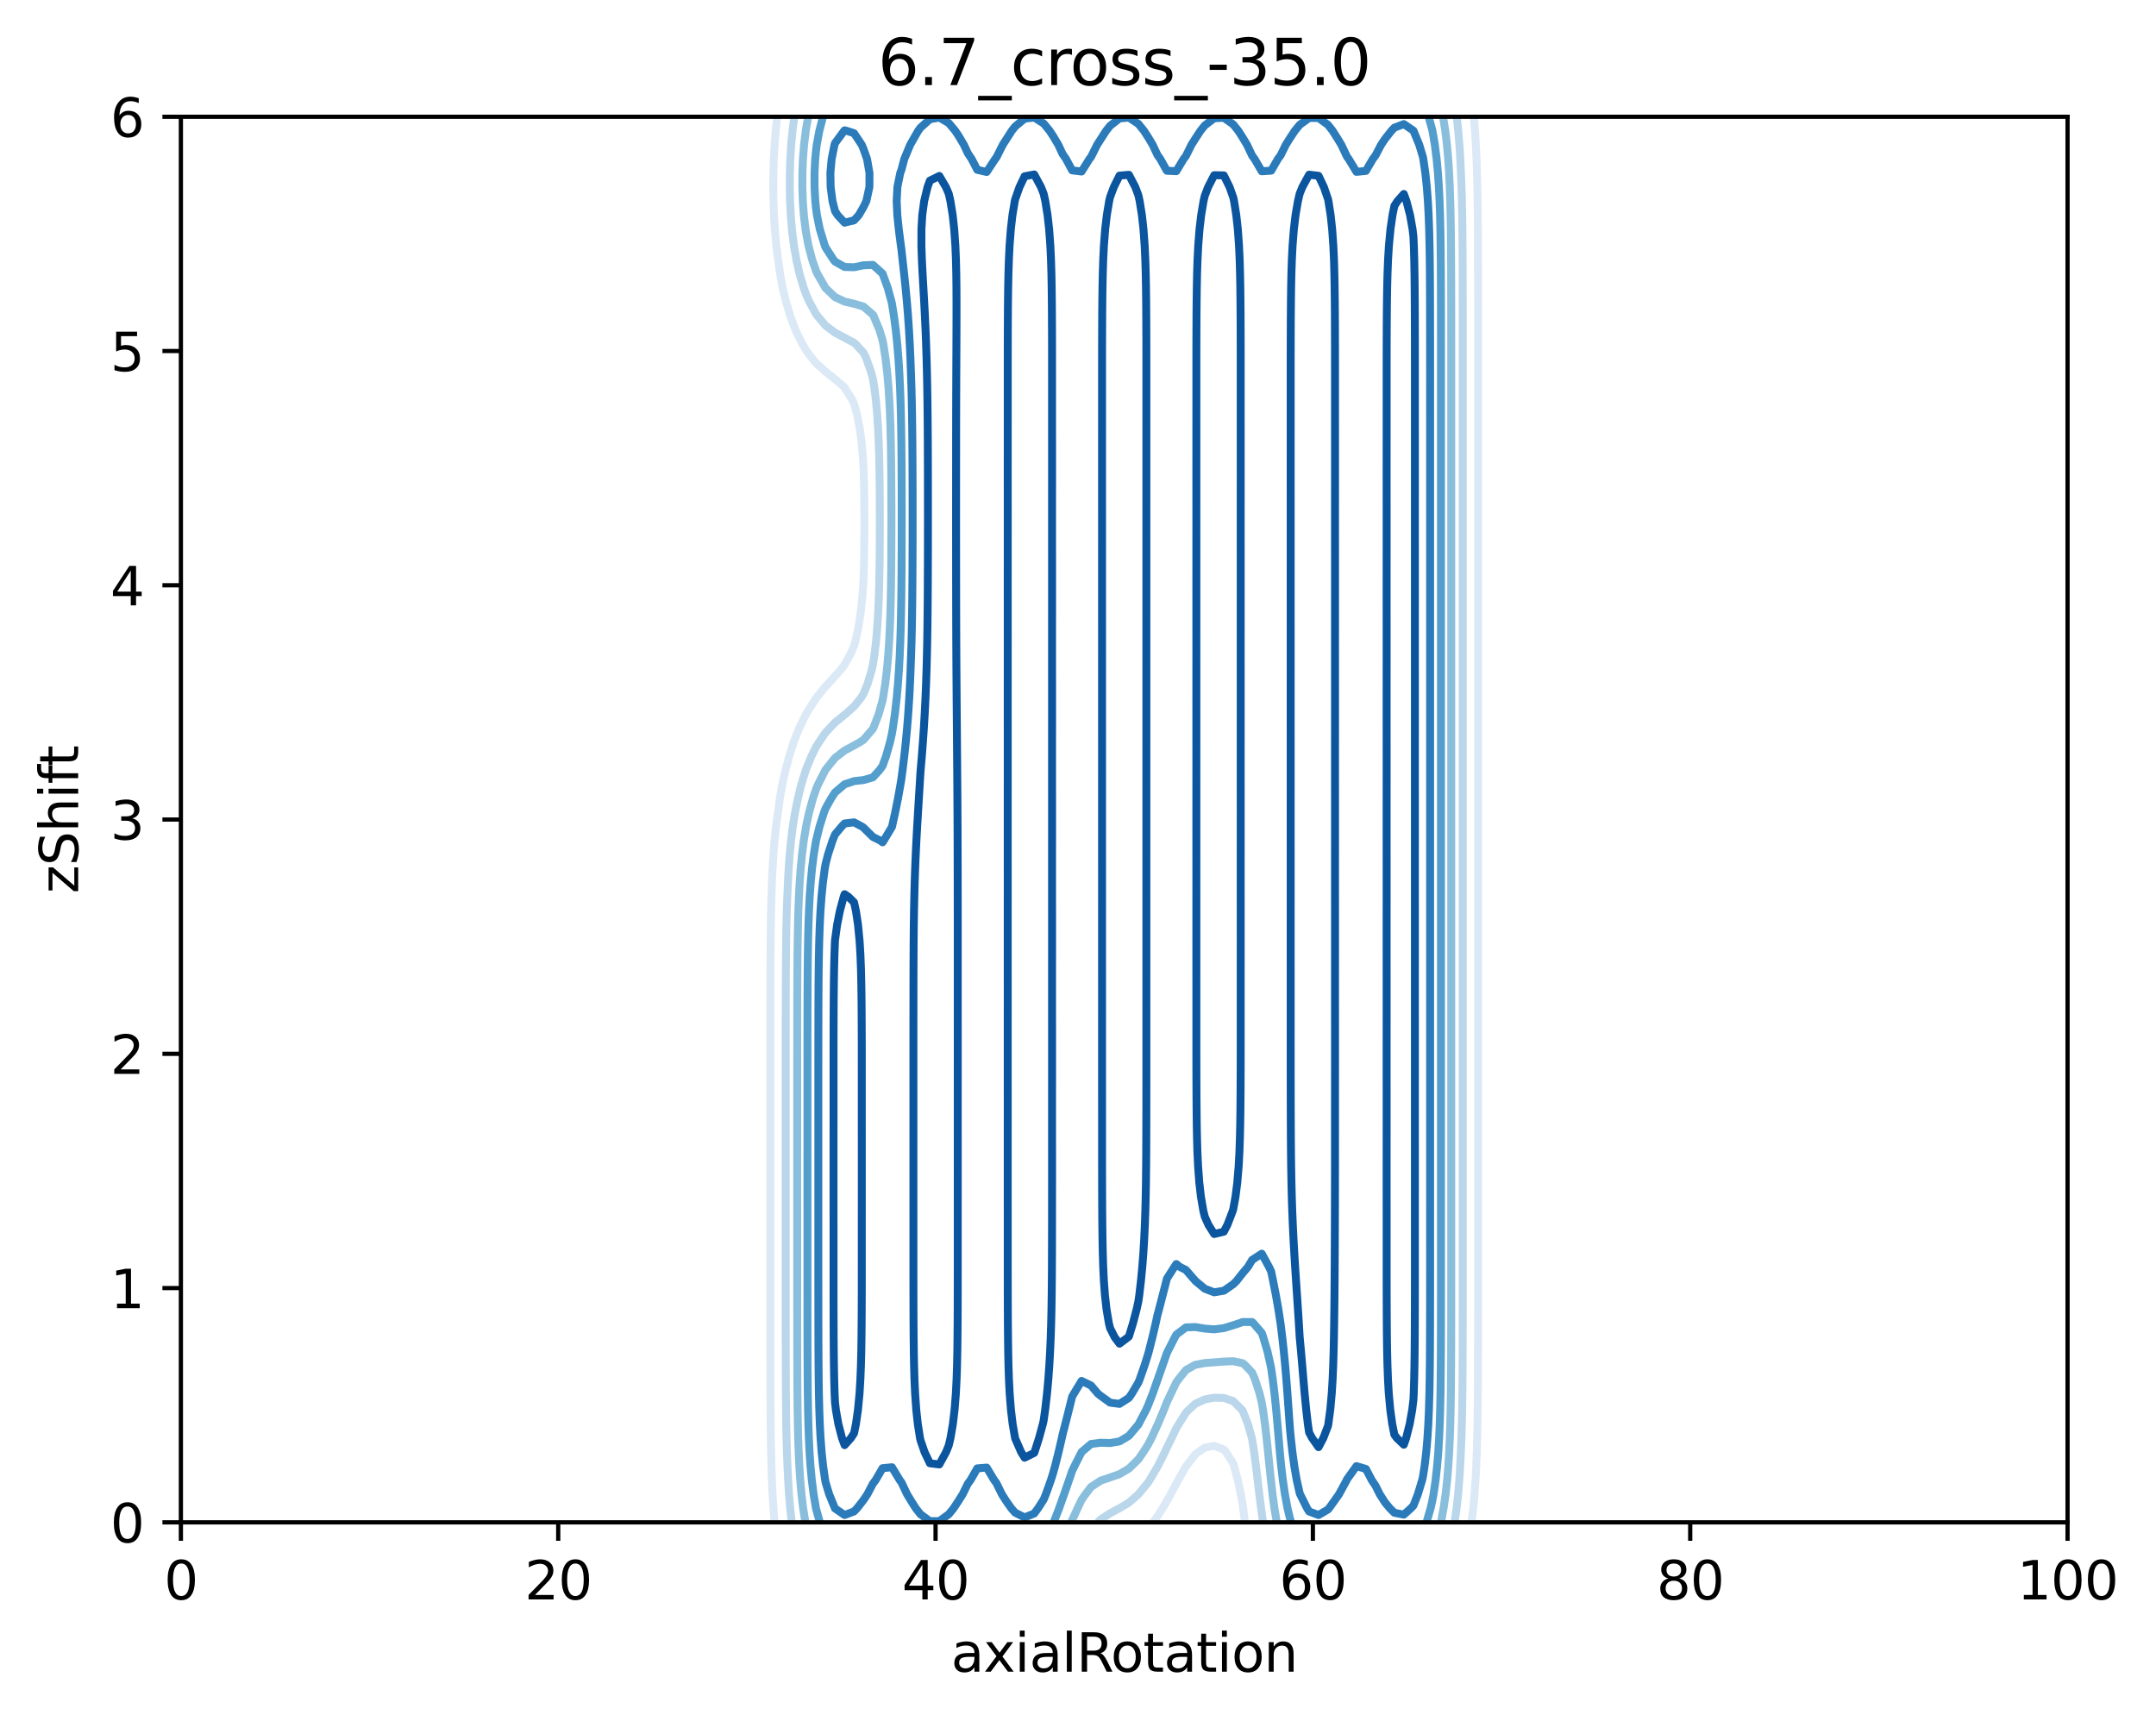<?xml version="1.0" encoding="utf-8" standalone="no"?>
<!DOCTYPE svg PUBLIC "-//W3C//DTD SVG 1.1//EN"
  "http://www.w3.org/Graphics/SVG/1.1/DTD/svg11.dtd">
<svg xmlns:xlink="http://www.w3.org/1999/xlink" width="408.104pt" height="325.774pt" viewBox="0 0 408.104 325.774" xmlns="http://www.w3.org/2000/svg" version="1.1">
 <defs>
  <style type="text/css">*{stroke-linejoin: round; stroke-linecap: butt}</style>
 </defs>
 <g id="figure_1">
  <g id="patch_1">
   <path d="M 0 325.774 
L 408.104 325.774 
L 408.104 0 
L 0 0 
z
" style="fill: #ffffff"/>
  </g>
  <g id="axes_1">
   <g id="patch_2">
    <path d="M 34.241 288.218 
L 391.361 288.218 
L 391.361 22.106 
L 34.241 22.106 
z
" style="fill: #ffffff"/>
   </g>
   <g id="matplotlib.axis_1">
    <g id="xtick_1">
     <g id="line2d_1">
      <defs>
       <path id="ma6e1f9f2e2" d="M 0 0 
L 0 3.5 
" style="stroke: #000000; stroke-width: 0.8"/>
      </defs>
      <g>
       <use xlink:href="#ma6e1f9f2e2" x="34.241" y="288.218" style="stroke: #000000; stroke-width: 0.8"/>
      </g>
     </g>
     <g id="text_1">
      <!-- 0 -->
      <g transform="translate(31.059 302.817)scale(0.1 -0.1)">
       <defs>
        <path id="DejaVuSans-30" d="M 2034 4250 
Q 1547 4250 1301 3770 
Q 1056 3291 1056 2328 
Q 1056 1369 1301 889 
Q 1547 409 2034 409 
Q 2525 409 2770 889 
Q 3016 1369 3016 2328 
Q 3016 3291 2770 3770 
Q 2525 4250 2034 4250 
z
M 2034 4750 
Q 2819 4750 3233 4129 
Q 3647 3509 3647 2328 
Q 3647 1150 3233 529 
Q 2819 -91 2034 -91 
Q 1250 -91 836 529 
Q 422 1150 422 2328 
Q 422 3509 836 4129 
Q 1250 4750 2034 4750 
z
" transform="scale(0.016)"/>
       </defs>
       <use xlink:href="#DejaVuSans-30"/>
      </g>
     </g>
    </g>
    <g id="xtick_2">
     <g id="line2d_2">
      <g>
       <use xlink:href="#ma6e1f9f2e2" x="105.665" y="288.218" style="stroke: #000000; stroke-width: 0.8"/>
      </g>
     </g>
     <g id="text_2">
      <!-- 20 -->
      <g transform="translate(99.302 302.817)scale(0.1 -0.1)">
       <defs>
        <path id="DejaVuSans-32" d="M 1228 531 
L 3431 531 
L 3431 0 
L 469 0 
L 469 531 
Q 828 903 1448 1529 
Q 2069 2156 2228 2338 
Q 2531 2678 2651 2914 
Q 2772 3150 2772 3378 
Q 2772 3750 2511 3984 
Q 2250 4219 1831 4219 
Q 1534 4219 1204 4116 
Q 875 4013 500 3803 
L 500 4441 
Q 881 4594 1212 4672 
Q 1544 4750 1819 4750 
Q 2544 4750 2975 4387 
Q 3406 4025 3406 3419 
Q 3406 3131 3298 2873 
Q 3191 2616 2906 2266 
Q 2828 2175 2409 1742 
Q 1991 1309 1228 531 
z
" transform="scale(0.016)"/>
       </defs>
       <use xlink:href="#DejaVuSans-32"/>
       <use xlink:href="#DejaVuSans-30" x="63.623"/>
      </g>
     </g>
    </g>
    <g id="xtick_3">
     <g id="line2d_3">
      <g>
       <use xlink:href="#ma6e1f9f2e2" x="177.089" y="288.218" style="stroke: #000000; stroke-width: 0.8"/>
      </g>
     </g>
     <g id="text_3">
      <!-- 40 -->
      <g transform="translate(170.726 302.817)scale(0.1 -0.1)">
       <defs>
        <path id="DejaVuSans-34" d="M 2419 4116 
L 825 1625 
L 2419 1625 
L 2419 4116 
z
M 2253 4666 
L 3047 4666 
L 3047 1625 
L 3713 1625 
L 3713 1100 
L 3047 1100 
L 3047 0 
L 2419 0 
L 2419 1100 
L 313 1100 
L 313 1709 
L 2253 4666 
z
" transform="scale(0.016)"/>
       </defs>
       <use xlink:href="#DejaVuSans-34"/>
       <use xlink:href="#DejaVuSans-30" x="63.623"/>
      </g>
     </g>
    </g>
    <g id="xtick_4">
     <g id="line2d_4">
      <g>
       <use xlink:href="#ma6e1f9f2e2" x="248.513" y="288.218" style="stroke: #000000; stroke-width: 0.8"/>
      </g>
     </g>
     <g id="text_4">
      <!-- 60 -->
      <g transform="translate(242.15 302.817)scale(0.1 -0.1)">
       <defs>
        <path id="DejaVuSans-36" d="M 2113 2584 
Q 1688 2584 1439 2293 
Q 1191 2003 1191 1497 
Q 1191 994 1439 701 
Q 1688 409 2113 409 
Q 2538 409 2786 701 
Q 3034 994 3034 1497 
Q 3034 2003 2786 2293 
Q 2538 2584 2113 2584 
z
M 3366 4563 
L 3366 3988 
Q 3128 4100 2886 4159 
Q 2644 4219 2406 4219 
Q 1781 4219 1451 3797 
Q 1122 3375 1075 2522 
Q 1259 2794 1537 2939 
Q 1816 3084 2150 3084 
Q 2853 3084 3261 2657 
Q 3669 2231 3669 1497 
Q 3669 778 3244 343 
Q 2819 -91 2113 -91 
Q 1303 -91 875 529 
Q 447 1150 447 2328 
Q 447 3434 972 4092 
Q 1497 4750 2381 4750 
Q 2619 4750 2861 4703 
Q 3103 4656 3366 4563 
z
" transform="scale(0.016)"/>
       </defs>
       <use xlink:href="#DejaVuSans-36"/>
       <use xlink:href="#DejaVuSans-30" x="63.623"/>
      </g>
     </g>
    </g>
    <g id="xtick_5">
     <g id="line2d_5">
      <g>
       <use xlink:href="#ma6e1f9f2e2" x="319.937" y="288.218" style="stroke: #000000; stroke-width: 0.8"/>
      </g>
     </g>
     <g id="text_5">
      <!-- 80 -->
      <g transform="translate(313.574 302.817)scale(0.1 -0.1)">
       <defs>
        <path id="DejaVuSans-38" d="M 2034 2216 
Q 1584 2216 1326 1975 
Q 1069 1734 1069 1313 
Q 1069 891 1326 650 
Q 1584 409 2034 409 
Q 2484 409 2743 651 
Q 3003 894 3003 1313 
Q 3003 1734 2745 1975 
Q 2488 2216 2034 2216 
z
M 1403 2484 
Q 997 2584 770 2862 
Q 544 3141 544 3541 
Q 544 4100 942 4425 
Q 1341 4750 2034 4750 
Q 2731 4750 3128 4425 
Q 3525 4100 3525 3541 
Q 3525 3141 3298 2862 
Q 3072 2584 2669 2484 
Q 3125 2378 3379 2068 
Q 3634 1759 3634 1313 
Q 3634 634 3220 271 
Q 2806 -91 2034 -91 
Q 1263 -91 848 271 
Q 434 634 434 1313 
Q 434 1759 690 2068 
Q 947 2378 1403 2484 
z
M 1172 3481 
Q 1172 3119 1398 2916 
Q 1625 2713 2034 2713 
Q 2441 2713 2670 2916 
Q 2900 3119 2900 3481 
Q 2900 3844 2670 4047 
Q 2441 4250 2034 4250 
Q 1625 4250 1398 4047 
Q 1172 3844 1172 3481 
z
" transform="scale(0.016)"/>
       </defs>
       <use xlink:href="#DejaVuSans-38"/>
       <use xlink:href="#DejaVuSans-30" x="63.623"/>
      </g>
     </g>
    </g>
    <g id="xtick_6">
     <g id="line2d_6">
      <g>
       <use xlink:href="#ma6e1f9f2e2" x="391.361" y="288.218" style="stroke: #000000; stroke-width: 0.8"/>
      </g>
     </g>
     <g id="text_6">
      <!-- 100 -->
      <g transform="translate(381.817 302.817)scale(0.1 -0.1)">
       <defs>
        <path id="DejaVuSans-31" d="M 794 531 
L 1825 531 
L 1825 4091 
L 703 3866 
L 703 4441 
L 1819 4666 
L 2450 4666 
L 2450 531 
L 3481 531 
L 3481 0 
L 794 0 
L 794 531 
z
" transform="scale(0.016)"/>
       </defs>
       <use xlink:href="#DejaVuSans-31"/>
       <use xlink:href="#DejaVuSans-30" x="63.623"/>
       <use xlink:href="#DejaVuSans-30" x="127.246"/>
      </g>
     </g>
    </g>
    <g id="text_7">
     <!-- axialRotation -->
     <g transform="translate(180.025 316.495)scale(0.1 -0.1)">
      <defs>
       <path id="DejaVuSans-61" d="M 2194 1759 
Q 1497 1759 1228 1600 
Q 959 1441 959 1056 
Q 959 750 1161 570 
Q 1363 391 1709 391 
Q 2188 391 2477 730 
Q 2766 1069 2766 1631 
L 2766 1759 
L 2194 1759 
z
M 3341 1997 
L 3341 0 
L 2766 0 
L 2766 531 
Q 2569 213 2275 61 
Q 1981 -91 1556 -91 
Q 1019 -91 701 211 
Q 384 513 384 1019 
Q 384 1609 779 1909 
Q 1175 2209 1959 2209 
L 2766 2209 
L 2766 2266 
Q 2766 2663 2505 2880 
Q 2244 3097 1772 3097 
Q 1472 3097 1187 3025 
Q 903 2953 641 2809 
L 641 3341 
Q 956 3463 1253 3523 
Q 1550 3584 1831 3584 
Q 2591 3584 2966 3190 
Q 3341 2797 3341 1997 
z
" transform="scale(0.016)"/>
       <path id="DejaVuSans-78" d="M 3513 3500 
L 2247 1797 
L 3578 0 
L 2900 0 
L 1881 1375 
L 863 0 
L 184 0 
L 1544 1831 
L 300 3500 
L 978 3500 
L 1906 2253 
L 2834 3500 
L 3513 3500 
z
" transform="scale(0.016)"/>
       <path id="DejaVuSans-69" d="M 603 3500 
L 1178 3500 
L 1178 0 
L 603 0 
L 603 3500 
z
M 603 4863 
L 1178 4863 
L 1178 4134 
L 603 4134 
L 603 4863 
z
" transform="scale(0.016)"/>
       <path id="DejaVuSans-6c" d="M 603 4863 
L 1178 4863 
L 1178 0 
L 603 0 
L 603 4863 
z
" transform="scale(0.016)"/>
       <path id="DejaVuSans-52" d="M 2841 2188 
Q 3044 2119 3236 1894 
Q 3428 1669 3622 1275 
L 4263 0 
L 3584 0 
L 2988 1197 
Q 2756 1666 2539 1819 
Q 2322 1972 1947 1972 
L 1259 1972 
L 1259 0 
L 628 0 
L 628 4666 
L 2053 4666 
Q 2853 4666 3247 4331 
Q 3641 3997 3641 3322 
Q 3641 2881 3436 2590 
Q 3231 2300 2841 2188 
z
M 1259 4147 
L 1259 2491 
L 2053 2491 
Q 2509 2491 2742 2702 
Q 2975 2913 2975 3322 
Q 2975 3731 2742 3939 
Q 2509 4147 2053 4147 
L 1259 4147 
z
" transform="scale(0.016)"/>
       <path id="DejaVuSans-6f" d="M 1959 3097 
Q 1497 3097 1228 2736 
Q 959 2375 959 1747 
Q 959 1119 1226 758 
Q 1494 397 1959 397 
Q 2419 397 2687 759 
Q 2956 1122 2956 1747 
Q 2956 2369 2687 2733 
Q 2419 3097 1959 3097 
z
M 1959 3584 
Q 2709 3584 3137 3096 
Q 3566 2609 3566 1747 
Q 3566 888 3137 398 
Q 2709 -91 1959 -91 
Q 1206 -91 779 398 
Q 353 888 353 1747 
Q 353 2609 779 3096 
Q 1206 3584 1959 3584 
z
" transform="scale(0.016)"/>
       <path id="DejaVuSans-74" d="M 1172 4494 
L 1172 3500 
L 2356 3500 
L 2356 3053 
L 1172 3053 
L 1172 1153 
Q 1172 725 1289 603 
Q 1406 481 1766 481 
L 2356 481 
L 2356 0 
L 1766 0 
Q 1100 0 847 248 
Q 594 497 594 1153 
L 594 3053 
L 172 3053 
L 172 3500 
L 594 3500 
L 594 4494 
L 1172 4494 
z
" transform="scale(0.016)"/>
       <path id="DejaVuSans-6e" d="M 3513 2113 
L 3513 0 
L 2938 0 
L 2938 2094 
Q 2938 2591 2744 2837 
Q 2550 3084 2163 3084 
Q 1697 3084 1428 2787 
Q 1159 2491 1159 1978 
L 1159 0 
L 581 0 
L 581 3500 
L 1159 3500 
L 1159 2956 
Q 1366 3272 1645 3428 
Q 1925 3584 2291 3584 
Q 2894 3584 3203 3211 
Q 3513 2838 3513 2113 
z
" transform="scale(0.016)"/>
      </defs>
      <use xlink:href="#DejaVuSans-61"/>
      <use xlink:href="#DejaVuSans-78" x="61.279"/>
      <use xlink:href="#DejaVuSans-69" x="120.459"/>
      <use xlink:href="#DejaVuSans-61" x="148.242"/>
      <use xlink:href="#DejaVuSans-6c" x="209.521"/>
      <use xlink:href="#DejaVuSans-52" x="237.305"/>
      <use xlink:href="#DejaVuSans-6f" x="302.287"/>
      <use xlink:href="#DejaVuSans-74" x="363.469"/>
      <use xlink:href="#DejaVuSans-61" x="402.678"/>
      <use xlink:href="#DejaVuSans-74" x="463.957"/>
      <use xlink:href="#DejaVuSans-69" x="503.166"/>
      <use xlink:href="#DejaVuSans-6f" x="530.949"/>
      <use xlink:href="#DejaVuSans-6e" x="592.131"/>
     </g>
    </g>
   </g>
   <g id="matplotlib.axis_2">
    <g id="ytick_1">
     <g id="line2d_7">
      <defs>
       <path id="ma0768b9ab8" d="M 0 0 
L -3.5 0 
" style="stroke: #000000; stroke-width: 0.8"/>
      </defs>
      <g>
       <use xlink:href="#ma0768b9ab8" x="34.241" y="288.218" style="stroke: #000000; stroke-width: 0.8"/>
      </g>
     </g>
     <g id="text_8">
      <!-- 0 -->
      <g transform="translate(20.878 292.017)scale(0.1 -0.1)">
       <use xlink:href="#DejaVuSans-30"/>
      </g>
     </g>
    </g>
    <g id="ytick_2">
     <g id="line2d_8">
      <g>
       <use xlink:href="#ma0768b9ab8" x="34.241" y="243.866" style="stroke: #000000; stroke-width: 0.8"/>
      </g>
     </g>
     <g id="text_9">
      <!-- 1 -->
      <g transform="translate(20.878 247.665)scale(0.1 -0.1)">
       <use xlink:href="#DejaVuSans-31"/>
      </g>
     </g>
    </g>
    <g id="ytick_3">
     <g id="line2d_9">
      <g>
       <use xlink:href="#ma0768b9ab8" x="34.241" y="199.514" style="stroke: #000000; stroke-width: 0.8"/>
      </g>
     </g>
     <g id="text_10">
      <!-- 2 -->
      <g transform="translate(20.878 203.313)scale(0.1 -0.1)">
       <use xlink:href="#DejaVuSans-32"/>
      </g>
     </g>
    </g>
    <g id="ytick_4">
     <g id="line2d_10">
      <g>
       <use xlink:href="#ma0768b9ab8" x="34.241" y="155.162" style="stroke: #000000; stroke-width: 0.8"/>
      </g>
     </g>
     <g id="text_11">
      <!-- 3 -->
      <g transform="translate(20.878 158.961)scale(0.1 -0.1)">
       <defs>
        <path id="DejaVuSans-33" d="M 2597 2516 
Q 3050 2419 3304 2112 
Q 3559 1806 3559 1356 
Q 3559 666 3084 287 
Q 2609 -91 1734 -91 
Q 1441 -91 1130 -33 
Q 819 25 488 141 
L 488 750 
Q 750 597 1062 519 
Q 1375 441 1716 441 
Q 2309 441 2620 675 
Q 2931 909 2931 1356 
Q 2931 1769 2642 2001 
Q 2353 2234 1838 2234 
L 1294 2234 
L 1294 2753 
L 1863 2753 
Q 2328 2753 2575 2939 
Q 2822 3125 2822 3475 
Q 2822 3834 2567 4026 
Q 2313 4219 1838 4219 
Q 1578 4219 1281 4162 
Q 984 4106 628 3988 
L 628 4550 
Q 988 4650 1302 4700 
Q 1616 4750 1894 4750 
Q 2613 4750 3031 4423 
Q 3450 4097 3450 3541 
Q 3450 3153 3228 2886 
Q 3006 2619 2597 2516 
z
" transform="scale(0.016)"/>
       </defs>
       <use xlink:href="#DejaVuSans-33"/>
      </g>
     </g>
    </g>
    <g id="ytick_5">
     <g id="line2d_11">
      <g>
       <use xlink:href="#ma0768b9ab8" x="34.241" y="110.81" style="stroke: #000000; stroke-width: 0.8"/>
      </g>
     </g>
     <g id="text_12">
      <!-- 4 -->
      <g transform="translate(20.878 114.609)scale(0.1 -0.1)">
       <use xlink:href="#DejaVuSans-34"/>
      </g>
     </g>
    </g>
    <g id="ytick_6">
     <g id="line2d_12">
      <g>
       <use xlink:href="#ma0768b9ab8" x="34.241" y="66.458" style="stroke: #000000; stroke-width: 0.8"/>
      </g>
     </g>
     <g id="text_13">
      <!-- 5 -->
      <g transform="translate(20.878 70.257)scale(0.1 -0.1)">
       <defs>
        <path id="DejaVuSans-35" d="M 691 4666 
L 3169 4666 
L 3169 4134 
L 1269 4134 
L 1269 2991 
Q 1406 3038 1543 3061 
Q 1681 3084 1819 3084 
Q 2600 3084 3056 2656 
Q 3513 2228 3513 1497 
Q 3513 744 3044 326 
Q 2575 -91 1722 -91 
Q 1428 -91 1123 -41 
Q 819 9 494 109 
L 494 744 
Q 775 591 1075 516 
Q 1375 441 1709 441 
Q 2250 441 2565 725 
Q 2881 1009 2881 1497 
Q 2881 1984 2565 2268 
Q 2250 2553 1709 2553 
Q 1456 2553 1204 2497 
Q 953 2441 691 2322 
L 691 4666 
z
" transform="scale(0.016)"/>
       </defs>
       <use xlink:href="#DejaVuSans-35"/>
      </g>
     </g>
    </g>
    <g id="ytick_7">
     <g id="line2d_13">
      <g>
       <use xlink:href="#ma0768b9ab8" x="34.241" y="22.106" style="stroke: #000000; stroke-width: 0.8"/>
      </g>
     </g>
     <g id="text_14">
      <!-- 6 -->
      <g transform="translate(20.878 25.905)scale(0.1 -0.1)">
       <use xlink:href="#DejaVuSans-36"/>
      </g>
     </g>
    </g>
    <g id="text_15">
     <!-- zShift -->
     <g transform="translate(14.798 169.151)rotate(-90)scale(0.1 -0.1)">
      <defs>
       <path id="DejaVuSans-7a" d="M 353 3500 
L 3084 3500 
L 3084 2975 
L 922 459 
L 3084 459 
L 3084 0 
L 275 0 
L 275 525 
L 2438 3041 
L 353 3041 
L 353 3500 
z
" transform="scale(0.016)"/>
       <path id="DejaVuSans-53" d="M 3425 4513 
L 3425 3897 
Q 3066 4069 2747 4153 
Q 2428 4238 2131 4238 
Q 1616 4238 1336 4038 
Q 1056 3838 1056 3469 
Q 1056 3159 1242 3001 
Q 1428 2844 1947 2747 
L 2328 2669 
Q 3034 2534 3370 2195 
Q 3706 1856 3706 1288 
Q 3706 609 3251 259 
Q 2797 -91 1919 -91 
Q 1588 -91 1214 -16 
Q 841 59 441 206 
L 441 856 
Q 825 641 1194 531 
Q 1563 422 1919 422 
Q 2459 422 2753 634 
Q 3047 847 3047 1241 
Q 3047 1584 2836 1778 
Q 2625 1972 2144 2069 
L 1759 2144 
Q 1053 2284 737 2584 
Q 422 2884 422 3419 
Q 422 4038 858 4394 
Q 1294 4750 2059 4750 
Q 2388 4750 2728 4690 
Q 3069 4631 3425 4513 
z
" transform="scale(0.016)"/>
       <path id="DejaVuSans-68" d="M 3513 2113 
L 3513 0 
L 2938 0 
L 2938 2094 
Q 2938 2591 2744 2837 
Q 2550 3084 2163 3084 
Q 1697 3084 1428 2787 
Q 1159 2491 1159 1978 
L 1159 0 
L 581 0 
L 581 4863 
L 1159 4863 
L 1159 2956 
Q 1366 3272 1645 3428 
Q 1925 3584 2291 3584 
Q 2894 3584 3203 3211 
Q 3513 2838 3513 2113 
z
" transform="scale(0.016)"/>
       <path id="DejaVuSans-66" d="M 2375 4863 
L 2375 4384 
L 1825 4384 
Q 1516 4384 1395 4259 
Q 1275 4134 1275 3809 
L 1275 3500 
L 2222 3500 
L 2222 3053 
L 1275 3053 
L 1275 0 
L 697 0 
L 697 3053 
L 147 3053 
L 147 3500 
L 697 3500 
L 697 3744 
Q 697 4328 969 4595 
Q 1241 4863 1831 4863 
L 2375 4863 
z
" transform="scale(0.016)"/>
      </defs>
      <use xlink:href="#DejaVuSans-7a"/>
      <use xlink:href="#DejaVuSans-53" x="52.49"/>
      <use xlink:href="#DejaVuSans-68" x="115.967"/>
      <use xlink:href="#DejaVuSans-69" x="179.346"/>
      <use xlink:href="#DejaVuSans-66" x="207.129"/>
      <use xlink:href="#DejaVuSans-74" x="240.584"/>
     </g>
    </g>
   </g>
   <g id="PathCollection_1"/>
   <g id="PathCollection_2">
    <path d="M 146.624 288.218 
L 146.403 285.557 
L 146.237 282.896 
L 146.114 280.235 
L 146.022 277.574 
L 145.956 274.913 
L 145.909 272.252 
L 145.876 269.59 
L 145.853 266.929 
L 145.837 263.825 
L 145.828 261.164 
L 145.822 258.502 
L 145.818 255.841 
L 145.816 253.18 
L 145.815 250.519 
L 145.814 247.858 
L 145.814 245.197 
L 145.813 242.536 
L 145.813 239.875 
L 145.813 237.213 
L 145.813 234.552 
L 145.813 231.891 
L 145.813 229.23 
L 145.813 226.569 
L 145.813 223.908 
L 145.813 220.803 
L 145.813 218.142 
L 145.813 215.481 
L 145.813 212.82 
L 145.813 210.159 
L 145.813 207.498 
L 145.813 204.836 
L 145.814 202.175 
L 145.814 199.514 
L 145.815 196.853 
L 145.816 194.192 
L 145.818 191.531 
L 145.822 188.87 
L 145.828 186.209 
L 145.837 183.548 
L 145.851 180.886 
L 145.872 178.225 
L 145.91 175.121 
L 145.957 172.46 
L 146.023 169.798 
L 146.113 167.137 
L 146.234 164.476 
L 146.395 161.815 
L 146.608 159.154 
L 146.886 156.493 
L 147.249 153.832 
L 147.305 153.491 
L 147.616 151.171 
L 148.075 148.509 
L 148.673 145.848 
L 149.09 144.337 
L 149.387 143.187 
L 150.223 140.526 
L 150.876 138.846 
L 151.277 137.865 
L 152.574 135.204 
L 152.697 134.971 
L 154.483 132.174 
L 154.544 132.099 
L 156.269 129.956 
L 156.775 129.438 
L 158.054 128.015 
L 159.16 126.777 
L 159.875 125.825 
L 160.85 124.116 
L 161.661 122.267 
L 161.901 121.455 
L 162.483 118.794 
L 162.898 116.132 
L 163.191 113.471 
L 163.393 110.81 
L 163.447 109.751 
L 163.504 108.149 
L 163.564 105.488 
L 163.6 102.827 
L 163.615 100.166 
L 163.614 97.505 
L 163.595 94.844 
L 163.556 92.182 
L 163.49 89.521 
L 163.447 88.444 
L 163.329 86.417 
L 163.089 83.756 
L 162.735 81.094 
L 162.22 78.433 
L 161.661 76.418 
L 161.368 75.772 
L 159.875 73.381 
L 159.619 73.111 
L 158.054 71.789 
L 156.386 70.45 
L 156.269 70.366 
L 154.483 68.763 
L 153.693 67.789 
L 152.697 66.495 
L 151.883 65.128 
L 150.876 63.144 
L 150.576 62.467 
L 149.573 59.805 
L 149.09 58.167 
L 148.787 57.144 
L 148.137 54.483 
L 147.653 51.822 
L 147.305 49.262 
L 147.289 49.161 
L 146.942 46.5 
L 146.659 43.395 
L 146.501 40.734 
L 146.408 38.073 
L 146.374 35.412 
L 146.396 32.751 
L 146.476 30.09 
L 146.617 27.428 
L 146.828 24.767 
L 147.123 22.106 
" clip-path="url(#p980c1c5720)" style="fill: none; stroke: #dbe9f6; stroke-width: 1.5"/>
    <path d="M 235.651 288.218 
L 235.317 285.557 
L 235.228 284.868 
L 234.865 282.896 
L 234.305 280.235 
L 233.607 277.574 
L 233.442 277.083 
L 232.063 274.913 
L 231.657 274.437 
L 229.835 273.732 
L 228.05 274.068 
L 226.819 274.913 
L 226.264 275.341 
L 224.527 277.574 
L 224.478 277.64 
L 223.02 280.235 
L 222.657 280.86 
L 221.593 282.896 
L 220.872 284.169 
L 220.058 285.557 
L 219.086 287.091 
L 218.249 288.218 
" clip-path="url(#p980c1c5720)" style="fill: none; stroke: #dbe9f6; stroke-width: 1.5"/>
    <path d="M 278.977 22.106 
L 279.198 24.767 
L 279.364 27.428 
L 279.488 30.09 
L 279.579 32.751 
L 279.645 35.412 
L 279.692 38.073 
L 279.725 40.734 
L 279.748 43.395 
L 279.765 46.5 
L 279.774 49.161 
L 279.779 51.822 
L 279.783 54.483 
L 279.785 57.144 
L 279.786 59.805 
L 279.787 62.467 
L 279.788 65.128 
L 279.788 67.789 
L 279.788 70.45 
L 279.788 73.111 
L 279.788 75.772 
L 279.788 78.433 
L 279.788 81.094 
L 279.788 83.756 
L 279.788 86.417 
L 279.788 89.521 
L 279.788 92.182 
L 279.788 94.844 
L 279.788 97.505 
L 279.788 100.166 
L 279.788 102.827 
L 279.788 105.488 
L 279.788 108.149 
L 279.788 110.81 
L 279.788 113.471 
L 279.788 116.132 
L 279.788 118.794 
L 279.788 121.455 
L 279.788 124.116 
L 279.788 126.777 
L 279.788 129.438 
L 279.788 132.099 
L 279.788 135.204 
L 279.788 137.865 
L 279.788 140.526 
L 279.788 143.187 
L 279.788 145.848 
L 279.788 148.509 
L 279.788 151.171 
L 279.788 153.832 
L 279.788 156.493 
L 279.788 159.154 
L 279.788 161.815 
L 279.788 164.476 
L 279.788 167.137 
L 279.788 169.798 
L 279.788 172.46 
L 279.788 175.121 
L 279.788 178.225 
L 279.788 180.886 
L 279.788 183.548 
L 279.788 186.209 
L 279.788 188.87 
L 279.788 191.531 
L 279.788 194.192 
L 279.788 196.853 
L 279.788 199.514 
L 279.788 202.175 
L 279.788 204.836 
L 279.788 207.498 
L 279.788 210.159 
L 279.788 212.82 
L 279.788 215.481 
L 279.788 218.142 
L 279.788 220.803 
L 279.788 223.908 
L 279.788 226.569 
L 279.788 229.23 
L 279.788 231.891 
L 279.788 234.552 
L 279.788 237.213 
L 279.788 239.875 
L 279.787 242.536 
L 279.787 245.197 
L 279.786 247.858 
L 279.784 250.519 
L 279.781 253.18 
L 279.777 255.841 
L 279.769 258.502 
L 279.758 261.164 
L 279.741 263.825 
L 279.71 266.929 
L 279.67 269.59 
L 279.614 272.252 
L 279.537 274.913 
L 279.432 277.574 
L 279.292 280.235 
L 279.106 282.896 
L 278.863 285.557 
L 278.544 288.218 
" clip-path="url(#p980c1c5720)" style="fill: none; stroke: #dbe9f6; stroke-width: 1.5"/>
   </g>
   <g id="PathCollection_3">
    <path d="M 149.867 288.218 
L 149.572 285.557 
L 149.351 282.896 
L 149.187 280.235 
L 149.09 278.136 
L 149.06 277.574 
L 148.954 274.913 
L 148.879 272.252 
L 148.825 269.59 
L 148.789 266.929 
L 148.761 263.825 
L 148.747 261.164 
L 148.737 258.502 
L 148.732 255.841 
L 148.728 253.18 
L 148.726 250.519 
L 148.724 247.858 
L 148.724 245.197 
L 148.723 242.536 
L 148.723 239.875 
L 148.723 237.213 
L 148.723 234.552 
L 148.723 231.891 
L 148.723 229.23 
L 148.723 226.569 
L 148.723 223.908 
L 148.723 220.803 
L 148.723 218.142 
L 148.723 215.481 
L 148.723 212.82 
L 148.723 210.159 
L 148.723 207.498 
L 148.723 204.836 
L 148.724 202.175 
L 148.724 199.514 
L 148.725 196.853 
L 148.727 194.192 
L 148.73 191.531 
L 148.735 188.87 
L 148.743 186.209 
L 148.756 183.548 
L 148.776 180.886 
L 148.806 178.225 
L 148.86 175.121 
L 148.927 172.46 
L 149.022 169.798 
L 149.09 168.38 
L 149.141 167.137 
L 149.286 164.476 
L 149.478 161.815 
L 149.732 159.154 
L 150.063 156.493 
L 150.493 153.832 
L 150.876 151.952 
L 151.032 151.171 
L 151.679 148.509 
L 152.515 145.848 
L 152.697 145.35 
L 153.588 143.187 
L 154.483 141.376 
L 155.013 140.526 
L 156.269 138.694 
L 157.048 137.865 
L 158.054 136.798 
L 159.875 135.32 
L 160.029 135.204 
L 161.661 133.751 
L 162.993 132.099 
L 163.447 131.376 
L 164.233 129.438 
L 165.026 126.777 
L 165.232 125.857 
L 165.508 124.116 
L 165.823 121.455 
L 166.053 118.794 
L 166.218 116.132 
L 166.335 113.471 
L 166.416 110.81 
L 166.471 108.149 
L 166.507 105.488 
L 166.528 102.827 
L 166.538 100.166 
L 166.539 97.505 
L 166.53 94.844 
L 166.511 92.182 
L 166.478 89.521 
L 166.415 86.417 
L 166.333 83.756 
L 166.213 81.094 
L 166.041 78.433 
L 165.8 75.772 
L 165.463 73.111 
L 165.232 71.749 
L 164.899 70.45 
L 163.945 67.789 
L 163.447 66.772 
L 161.936 65.128 
L 161.661 64.895 
L 159.875 63.941 
L 158.054 62.982 
L 157.375 62.467 
L 156.269 61.638 
L 154.729 59.805 
L 154.483 59.485 
L 153.202 57.144 
L 152.697 56.022 
L 152.124 54.483 
L 151.337 51.822 
L 150.876 49.768 
L 150.743 49.161 
L 150.278 46.5 
L 149.897 43.395 
L 149.68 40.734 
L 149.549 38.073 
L 149.494 35.412 
L 149.51 32.751 
L 149.597 30.09 
L 149.76 27.428 
L 150.008 24.767 
L 150.355 22.106 
" clip-path="url(#p980c1c5720)" style="fill: none; stroke: #bad6eb; stroke-width: 1.5"/>
    <path d="M 239.068 288.218 
L 238.835 286.4 
L 238.714 285.557 
L 238.373 282.896 
L 238.058 280.235 
L 237.74 277.574 
L 237.389 274.913 
L 237.013 272.504 
L 236.957 272.252 
L 236.204 269.59 
L 235.228 267.093 
L 235.105 266.929 
L 233.442 265.273 
L 231.657 264.669 
L 229.835 264.622 
L 228.05 264.946 
L 226.264 265.77 
L 224.995 266.929 
L 224.478 267.457 
L 223.143 269.59 
L 222.657 270.399 
L 221.783 272.252 
L 220.872 274.104 
L 220.501 274.913 
L 219.166 277.574 
L 219.086 277.724 
L 217.597 280.235 
L 217.3 280.694 
L 215.494 282.896 
L 215.479 282.914 
L 213.693 284.478 
L 211.908 285.545 
L 211.882 285.557 
L 210.122 286.503 
L 208.301 287.692 
L 207.777 288.218 
" clip-path="url(#p980c1c5720)" style="fill: none; stroke: #bad6eb; stroke-width: 1.5"/>
    <path d="M 275.734 22.106 
L 276.029 24.767 
L 276.25 27.428 
L 276.415 30.09 
L 276.511 32.188 
L 276.541 32.751 
L 276.647 35.412 
L 276.723 38.073 
L 276.776 40.734 
L 276.812 43.395 
L 276.84 46.5 
L 276.855 49.161 
L 276.864 51.822 
L 276.87 54.483 
L 276.873 57.144 
L 276.876 59.805 
L 276.877 62.467 
L 276.878 65.128 
L 276.878 67.789 
L 276.878 70.45 
L 276.878 73.111 
L 276.878 75.772 
L 276.878 78.433 
L 276.878 81.094 
L 276.878 83.756 
L 276.878 86.417 
L 276.878 89.521 
L 276.878 92.182 
L 276.878 94.844 
L 276.878 97.505 
L 276.878 100.166 
L 276.878 102.827 
L 276.878 105.488 
L 276.878 108.149 
L 276.878 110.81 
L 276.878 113.471 
L 276.878 116.132 
L 276.878 118.794 
L 276.878 121.455 
L 276.878 124.116 
L 276.878 126.777 
L 276.878 129.438 
L 276.878 132.099 
L 276.878 135.204 
L 276.878 137.865 
L 276.878 140.526 
L 276.878 143.187 
L 276.878 145.848 
L 276.878 148.509 
L 276.878 151.171 
L 276.878 153.832 
L 276.878 156.493 
L 276.878 159.154 
L 276.878 161.815 
L 276.878 164.476 
L 276.878 167.137 
L 276.878 169.798 
L 276.878 172.46 
L 276.878 175.121 
L 276.878 178.225 
L 276.878 180.886 
L 276.878 183.548 
L 276.878 186.209 
L 276.878 188.87 
L 276.878 191.531 
L 276.878 194.192 
L 276.878 196.853 
L 276.878 199.514 
L 276.878 202.175 
L 276.878 204.836 
L 276.878 207.498 
L 276.878 210.159 
L 276.878 212.82 
L 276.878 215.481 
L 276.878 218.142 
L 276.878 220.803 
L 276.878 223.908 
L 276.878 226.569 
L 276.878 229.23 
L 276.878 231.891 
L 276.878 234.552 
L 276.878 237.213 
L 276.878 239.875 
L 276.877 242.536 
L 276.877 245.197 
L 276.875 247.858 
L 276.873 250.519 
L 276.869 253.18 
L 276.862 255.841 
L 276.852 258.502 
L 276.836 261.164 
L 276.811 263.825 
L 276.767 266.929 
L 276.71 269.59 
L 276.63 272.252 
L 276.519 274.913 
L 276.511 275.056 
L 276.392 277.574 
L 276.225 280.235 
L 276.003 282.896 
L 275.712 285.557 
L 275.333 288.218 
" clip-path="url(#p980c1c5720)" style="fill: none; stroke: #bad6eb; stroke-width: 1.5"/>
   </g>
   <g id="PathCollection_4">
    <path d="M 152.45 288.218 
L 152.028 285.557 
L 151.712 282.896 
L 151.477 280.235 
L 151.303 277.574 
L 151.176 274.913 
L 151.086 272.252 
L 151.022 269.59 
L 150.979 266.929 
L 150.946 263.825 
L 150.928 261.164 
L 150.917 258.502 
L 150.91 255.841 
L 150.905 253.18 
L 150.903 250.519 
L 150.901 247.858 
L 150.9 245.197 
L 150.9 242.536 
L 150.9 239.875 
L 150.9 237.213 
L 150.9 234.552 
L 150.9 231.891 
L 150.9 229.23 
L 150.899 226.569 
L 150.899 223.908 
L 150.899 220.803 
L 150.9 218.142 
L 150.9 215.481 
L 150.9 212.82 
L 150.9 210.159 
L 150.9 207.498 
L 150.9 204.836 
L 150.9 202.175 
L 150.901 199.514 
L 150.902 196.853 
L 150.904 194.192 
L 150.907 191.531 
L 150.912 188.87 
L 150.921 186.209 
L 150.935 183.548 
L 150.956 180.886 
L 150.989 178.225 
L 151.047 175.121 
L 151.12 172.46 
L 151.223 169.798 
L 151.364 167.137 
L 151.555 164.476 
L 151.808 161.815 
L 152.141 159.154 
L 152.576 156.493 
L 152.697 155.891 
L 153.144 153.832 
L 153.874 151.171 
L 154.483 149.385 
L 154.854 148.509 
L 156.198 145.848 
L 156.269 145.725 
L 158.054 143.499 
L 158.456 143.187 
L 159.875 142.088 
L 161.661 141.136 
L 162.746 140.526 
L 163.447 140.068 
L 165.232 137.988 
L 165.291 137.865 
L 166.331 135.204 
L 167.054 132.615 
L 167.153 132.099 
L 167.569 129.438 
L 167.886 126.777 
L 168.127 124.116 
L 168.307 121.455 
L 168.441 118.794 
L 168.538 116.132 
L 168.608 113.471 
L 168.657 110.81 
L 168.69 108.149 
L 168.712 105.488 
L 168.725 102.827 
L 168.732 100.166 
L 168.733 97.505 
L 168.728 94.844 
L 168.718 92.182 
L 168.7 89.521 
L 168.666 86.417 
L 168.622 83.756 
L 168.557 81.094 
L 168.466 78.433 
L 168.338 75.772 
L 168.164 73.111 
L 167.928 70.45 
L 167.613 67.789 
L 167.195 65.128 
L 167.054 64.407 
L 166.474 62.467 
L 165.355 59.805 
L 165.232 59.574 
L 163.447 58.038 
L 161.661 57.513 
L 160.084 57.144 
L 159.875 57.099 
L 158.054 56.244 
L 156.269 54.537 
L 156.233 54.483 
L 154.711 51.822 
L 154.483 51.331 
L 153.731 49.161 
L 153.036 46.5 
L 152.697 44.719 
L 152.474 43.395 
L 152.159 40.734 
L 151.965 38.073 
L 151.875 35.412 
L 151.884 32.751 
L 151.991 30.09 
L 152.199 27.428 
L 152.522 24.767 
L 152.697 23.71 
L 152.982 22.106 
" clip-path="url(#p980c1c5720)" style="fill: none; stroke: #89bedc; stroke-width: 1.5"/>
    <path d="M 241.684 288.218 
L 241.233 285.557 
L 240.873 282.896 
L 240.62 280.645 
L 240.572 280.235 
L 240.292 277.574 
L 240.025 274.913 
L 239.749 272.252 
L 239.439 269.59 
L 239.07 266.929 
L 238.835 265.525 
L 238.423 263.825 
L 237.563 261.164 
L 237.013 259.868 
L 235.722 258.502 
L 235.228 258.094 
L 233.442 257.714 
L 231.657 257.784 
L 229.835 257.925 
L 228.05 258.062 
L 226.264 258.395 
L 226.052 258.502 
L 224.478 259.39 
L 223.063 261.164 
L 222.657 261.72 
L 221.651 263.825 
L 220.872 265.482 
L 220.304 266.929 
L 219.188 269.59 
L 219.086 269.818 
L 217.961 272.252 
L 217.3 273.531 
L 216.427 274.913 
L 215.479 276.28 
L 214.178 277.574 
L 213.693 278.038 
L 211.908 279.092 
L 210.122 279.72 
L 208.597 280.235 
L 208.301 280.345 
L 206.515 281.531 
L 205.472 282.896 
L 204.73 283.956 
L 203.977 285.557 
L 202.944 287.794 
L 202.78 288.218 
" clip-path="url(#p980c1c5720)" style="fill: none; stroke: #89bedc; stroke-width: 1.5"/>
    <path d="M 273.151 22.106 
L 273.573 24.767 
L 273.889 27.428 
L 274.125 30.09 
L 274.299 32.751 
L 274.425 35.412 
L 274.515 38.073 
L 274.579 40.734 
L 274.623 43.395 
L 274.656 46.5 
L 274.673 49.161 
L 274.685 51.822 
L 274.692 54.483 
L 274.696 57.144 
L 274.699 59.805 
L 274.7 62.467 
L 274.701 65.128 
L 274.701 67.789 
L 274.701 70.45 
L 274.701 73.111 
L 274.701 75.772 
L 274.701 78.433 
L 274.702 81.094 
L 274.702 83.756 
L 274.702 86.417 
L 274.702 89.521 
L 274.702 92.182 
L 274.702 94.844 
L 274.701 97.505 
L 274.701 100.166 
L 274.702 102.827 
L 274.702 105.488 
L 274.702 108.149 
L 274.702 110.81 
L 274.702 113.471 
L 274.702 116.132 
L 274.701 118.794 
L 274.701 121.455 
L 274.702 124.116 
L 274.702 126.777 
L 274.702 129.438 
L 274.702 132.099 
L 274.702 135.204 
L 274.702 137.865 
L 274.701 140.526 
L 274.701 143.187 
L 274.702 145.848 
L 274.702 148.509 
L 274.702 151.171 
L 274.702 153.832 
L 274.702 156.493 
L 274.702 159.154 
L 274.702 161.815 
L 274.701 164.476 
L 274.701 167.137 
L 274.702 169.798 
L 274.702 172.46 
L 274.702 175.121 
L 274.702 178.225 
L 274.702 180.886 
L 274.702 183.548 
L 274.701 186.209 
L 274.701 188.87 
L 274.702 191.531 
L 274.702 194.192 
L 274.702 196.853 
L 274.702 199.514 
L 274.702 202.175 
L 274.702 204.836 
L 274.701 207.498 
L 274.701 210.159 
L 274.702 212.82 
L 274.702 215.481 
L 274.702 218.142 
L 274.702 220.803 
L 274.702 223.908 
L 274.702 226.569 
L 274.701 229.23 
L 274.701 231.891 
L 274.701 234.552 
L 274.701 237.213 
L 274.701 239.875 
L 274.701 242.536 
L 274.7 245.197 
L 274.699 247.858 
L 274.696 250.519 
L 274.692 253.18 
L 274.685 255.841 
L 274.674 258.502 
L 274.657 261.164 
L 274.63 263.825 
L 274.582 266.929 
L 274.52 269.59 
L 274.433 272.252 
L 274.311 274.913 
L 274.146 277.574 
L 273.925 280.235 
L 273.633 282.896 
L 273.248 285.557 
L 272.904 287.425 
L 272.746 288.218 
" clip-path="url(#p980c1c5720)" style="fill: none; stroke: #89bedc; stroke-width: 1.5"/>
   </g>
   <g id="PathCollection_5">
    <path d="M 155.182 288.218 
L 154.483 285.689 
L 154.455 285.557 
L 154.003 282.896 
L 153.666 280.235 
L 153.418 277.574 
L 153.238 274.913 
L 153.108 272.252 
L 153.017 269.59 
L 152.955 266.929 
L 152.907 263.825 
L 152.882 261.164 
L 152.866 258.502 
L 152.855 255.841 
L 152.849 253.18 
L 152.845 250.519 
L 152.843 247.858 
L 152.842 245.197 
L 152.841 242.536 
L 152.841 239.875 
L 152.841 237.213 
L 152.841 234.552 
L 152.841 231.891 
L 152.841 229.23 
L 152.841 226.569 
L 152.84 223.908 
L 152.84 220.803 
L 152.841 218.142 
L 152.841 215.481 
L 152.841 212.82 
L 152.841 210.159 
L 152.841 207.498 
L 152.841 204.836 
L 152.841 202.175 
L 152.842 199.514 
L 152.843 196.853 
L 152.846 194.192 
L 152.85 191.531 
L 152.857 188.87 
L 152.869 186.209 
L 152.887 183.548 
L 152.915 180.886 
L 152.957 178.225 
L 153.033 175.121 
L 153.129 172.46 
L 153.264 169.798 
L 153.45 167.137 
L 153.7 164.476 
L 154.033 161.815 
L 154.469 159.154 
L 154.483 159.087 
L 155.127 156.493 
L 155.97 153.832 
L 156.269 153.052 
L 157.32 151.171 
L 158.054 150.035 
L 159.841 148.509 
L 159.875 148.482 
L 161.661 147.889 
L 163.447 147.686 
L 165.232 147.174 
L 166.442 145.848 
L 167.054 145.011 
L 167.708 143.187 
L 168.465 140.526 
L 168.839 138.865 
L 169.007 137.865 
L 169.388 135.204 
L 169.74 132.099 
L 169.976 129.438 
L 170.161 126.777 
L 170.305 124.116 
L 170.414 121.455 
L 170.496 118.794 
L 170.557 116.132 
L 170.601 113.471 
L 170.625 111.383 
L 170.632 110.81 
L 170.653 108.149 
L 170.668 105.488 
L 170.677 102.827 
L 170.682 100.166 
L 170.683 97.505 
L 170.68 94.844 
L 170.674 92.182 
L 170.663 89.521 
L 170.643 86.417 
L 170.625 84.549 
L 170.617 83.756 
L 170.58 81.094 
L 170.527 78.433 
L 170.455 75.772 
L 170.357 73.111 
L 170.226 70.45 
L 170.056 67.789 
L 169.837 65.128 
L 169.559 62.467 
L 169.209 59.805 
L 168.839 57.51 
L 168.757 57.144 
L 168.034 54.483 
L 167.065 51.822 
L 167.054 51.795 
L 165.232 50.155 
L 163.447 50.226 
L 161.661 50.597 
L 159.875 50.541 
L 158.054 49.527 
L 157.767 49.161 
L 156.269 46.851 
L 156.128 46.5 
L 155.181 43.395 
L 154.635 40.734 
L 154.483 39.575 
L 154.324 38.073 
L 154.185 35.412 
L 154.182 32.751 
L 154.311 30.09 
L 154.483 28.365 
L 154.596 27.428 
L 155.09 24.767 
L 155.787 22.106 
" clip-path="url(#p980c1c5720)" style="fill: none; stroke: #539ecd; stroke-width: 1.5"/>
    <path d="M 244.403 288.218 
L 244.191 287.562 
L 243.715 285.557 
L 243.219 282.896 
L 242.83 280.235 
L 242.516 277.574 
L 242.406 276.473 
L 242.258 274.913 
L 242.029 272.252 
L 241.803 269.59 
L 241.563 266.929 
L 241.244 263.825 
L 240.919 261.164 
L 240.62 259.093 
L 240.509 258.502 
L 239.909 255.841 
L 239.123 253.18 
L 238.835 252.355 
L 237.252 250.519 
L 237.013 250.296 
L 235.228 250.285 
L 234.616 250.519 
L 233.442 250.896 
L 231.657 251.449 
L 229.835 251.677 
L 228.05 251.54 
L 226.264 251.247 
L 224.478 251.307 
L 222.657 252.684 
L 222.389 253.18 
L 221.037 255.841 
L 220.872 256.181 
L 220.067 258.502 
L 219.135 261.164 
L 219.086 261.297 
L 218.199 263.825 
L 217.3 266.125 
L 216.932 266.929 
L 215.548 269.59 
L 215.479 269.709 
L 213.693 271.831 
L 213.005 272.252 
L 211.908 272.897 
L 210.122 273.203 
L 208.301 273.151 
L 206.515 273.383 
L 204.73 274.909 
L 204.728 274.913 
L 203.38 277.574 
L 202.944 278.492 
L 202.351 280.235 
L 201.426 282.896 
L 201.123 283.727 
L 200.481 285.557 
L 199.447 288.218 
" clip-path="url(#p980c1c5720)" style="fill: none; stroke: #539ecd; stroke-width: 1.5"/>
    <path d="M 270.419 22.106 
L 271.118 24.635 
L 271.146 24.767 
L 271.598 27.428 
L 271.935 30.09 
L 272.183 32.751 
L 272.363 35.412 
L 272.493 38.073 
L 272.584 40.734 
L 272.647 43.395 
L 272.694 46.5 
L 272.719 49.161 
L 272.736 51.822 
L 272.746 54.483 
L 272.752 57.144 
L 272.756 59.805 
L 272.758 62.467 
L 272.76 65.128 
L 272.76 67.789 
L 272.76 70.45 
L 272.76 73.111 
L 272.76 75.772 
L 272.76 78.433 
L 272.761 81.094 
L 272.761 83.756 
L 272.761 86.417 
L 272.761 89.521 
L 272.761 92.182 
L 272.76 94.844 
L 272.76 97.505 
L 272.76 100.166 
L 272.76 102.827 
L 272.761 105.488 
L 272.761 108.149 
L 272.761 110.81 
L 272.761 113.471 
L 272.761 116.132 
L 272.76 118.794 
L 272.76 121.455 
L 272.76 124.116 
L 272.761 126.777 
L 272.761 129.438 
L 272.761 132.099 
L 272.761 135.204 
L 272.761 137.865 
L 272.76 140.526 
L 272.76 143.187 
L 272.76 145.848 
L 272.761 148.509 
L 272.761 151.171 
L 272.761 153.832 
L 272.761 156.493 
L 272.761 159.154 
L 272.76 161.815 
L 272.76 164.476 
L 272.76 167.137 
L 272.761 169.798 
L 272.761 172.46 
L 272.761 175.121 
L 272.761 178.225 
L 272.761 180.886 
L 272.76 183.548 
L 272.76 186.209 
L 272.76 188.87 
L 272.76 191.531 
L 272.761 194.192 
L 272.761 196.853 
L 272.761 199.514 
L 272.761 202.175 
L 272.761 204.836 
L 272.76 207.498 
L 272.76 210.159 
L 272.76 212.82 
L 272.761 215.481 
L 272.761 218.142 
L 272.761 220.803 
L 272.761 223.908 
L 272.761 226.569 
L 272.76 229.23 
L 272.76 231.891 
L 272.76 234.552 
L 272.76 237.213 
L 272.76 239.875 
L 272.76 242.536 
L 272.759 245.197 
L 272.757 247.858 
L 272.753 250.519 
L 272.748 253.18 
L 272.739 255.841 
L 272.724 258.502 
L 272.702 261.164 
L 272.667 263.825 
L 272.604 266.929 
L 272.522 269.59 
L 272.407 272.252 
L 272.247 274.913 
L 272.029 277.574 
L 271.737 280.235 
L 271.35 282.896 
L 271.118 284.144 
L 270.795 285.557 
L 270.023 288.218 
" clip-path="url(#p980c1c5720)" style="fill: none; stroke: #539ecd; stroke-width: 1.5"/>
   </g>
   <g id="PathCollection_6">
    <path d="M 156.192 280.235 
L 155.805 277.574 
L 155.523 274.913 
L 155.322 272.252 
L 155.18 269.59 
L 155.082 266.929 
L 155.007 263.825 
L 154.967 261.164 
L 154.942 258.502 
L 154.926 255.841 
L 154.916 253.18 
L 154.91 250.519 
L 154.906 247.858 
L 154.904 245.197 
L 154.903 242.536 
L 154.903 239.875 
L 154.903 237.213 
L 154.903 234.552 
L 154.903 231.891 
L 154.902 229.23 
L 154.902 226.569 
L 154.902 223.908 
L 154.902 220.803 
L 154.902 218.142 
L 154.902 215.481 
L 154.903 212.82 
L 154.903 210.159 
L 154.903 207.498 
L 154.903 204.836 
L 154.903 202.175 
L 154.904 199.514 
L 154.906 196.853 
L 154.91 194.192 
L 154.916 191.531 
L 154.925 188.87 
L 154.941 186.209 
L 154.966 183.548 
L 155.006 180.886 
L 155.066 178.225 
L 155.173 175.121 
L 155.309 172.46 
L 155.5 169.798 
L 155.763 167.137 
L 156.116 164.476 
L 156.269 163.59 
L 156.721 161.815 
L 157.587 159.154 
L 158.054 157.996 
L 159.309 156.493 
L 159.875 155.904 
L 161.661 155.693 
L 163.171 156.493 
L 163.447 156.688 
L 165.232 158.451 
L 166.649 159.154 
L 167.054 159.473 
L 167.274 159.154 
L 168.839 156.552 
L 168.852 156.493 
L 169.441 153.832 
L 169.977 151.171 
L 170.451 148.509 
L 170.625 147.452 
L 170.837 145.848 
L 171.164 143.187 
L 171.452 140.526 
L 171.7 137.865 
L 171.911 135.204 
L 172.112 132.099 
L 172.251 129.438 
L 172.363 126.777 
L 172.41 125.359 
L 172.459 124.116 
L 172.541 121.455 
L 172.603 118.794 
L 172.649 116.132 
L 172.682 113.471 
L 172.706 110.81 
L 172.723 108.149 
L 172.734 105.488 
L 172.742 102.827 
L 172.745 100.166 
L 172.746 97.505 
L 172.744 94.844 
L 172.74 92.182 
L 172.733 89.521 
L 172.719 86.417 
L 172.701 83.756 
L 172.674 81.094 
L 172.637 78.433 
L 172.586 75.772 
L 172.518 73.111 
L 172.429 70.45 
L 172.41 69.999 
L 172.33 67.789 
L 172.209 65.128 
L 172.06 62.467 
L 171.878 59.805 
L 171.663 57.144 
L 171.414 54.483 
L 171.136 51.822 
L 170.839 49.161 
L 170.625 47.192 
L 170.525 46.5 
L 170.125 43.395 
L 169.852 40.734 
L 169.729 38.073 
L 169.867 35.412 
L 170.406 32.751 
L 170.625 32.178 
L 171.178 30.09 
L 172.281 27.428 
L 172.41 27.199 
L 173.8 24.767 
L 174.232 24.179 
L 176.017 22.572 
L 177.803 22.257 
L 179.588 23.301 
L 180.814 24.767 
L 181.41 25.656 
L 182.462 27.428 
L 183.195 29.009 
L 183.914 30.09 
L 184.981 32.146 
L 186.767 32.56 
L 188.387 30.09 
L 188.588 29.855 
L 189.808 27.428 
L 190.373 26.549 
L 191.511 24.767 
L 192.159 23.944 
L 193.945 22.466 
L 195.766 22.247 
L 197.552 23.381 
L 198.686 24.767 
L 199.337 25.757 
L 200.331 27.428 
L 201.123 29.132 
L 201.782 30.09 
L 202.944 32.253 
L 204.73 32.472 
L 206.221 30.09 
L 206.515 29.729 
L 207.663 27.428 
L 208.301 26.429 
L 209.373 24.767 
L 210.122 23.825 
L 211.908 22.415 
L 213.693 22.267 
L 215.479 23.452 
L 216.541 24.767 
L 217.3 25.941 
L 218.191 27.428 
L 219.086 29.339 
L 219.622 30.09 
L 220.872 32.326 
L 222.657 32.41 
L 224.047 30.09 
L 224.478 29.538 
L 225.52 27.428 
L 226.264 26.25 
L 227.232 24.767 
L 228.05 23.748 
L 229.835 22.384 
L 231.657 22.301 
L 233.442 23.562 
L 234.4 24.767 
L 235.228 26.064 
L 236.049 27.428 
L 237.013 29.474 
L 237.471 30.09 
L 238.835 32.427 
L 240.62 32.309 
L 241.895 30.09 
L 242.406 29.408 
L 243.377 27.428 
L 244.191 26.131 
L 245.093 24.767 
L 246.013 23.635 
L 247.798 22.34 
L 249.584 22.327 
L 251.37 23.638 
L 252.256 24.767 
L 253.191 26.253 
L 253.904 27.428 
L 254.976 29.687 
L 255.286 30.09 
L 256.762 32.536 
L 258.548 32.357 
L 259.869 30.09 
L 260.369 29.431 
L 261.417 27.428 
L 262.155 26.322 
L 263.371 24.767 
L 263.94 24.17 
L 265.726 23.492 
L 267.547 24.737 
L 267.563 24.767 
L 268.65 27.428 
L 269.333 29.686 
L 269.41 30.09 
L 269.796 32.751 
L 270.078 35.412 
L 270.28 38.073 
L 270.422 40.734 
L 270.52 43.395 
L 270.594 46.5 
L 270.634 49.161 
L 270.66 51.822 
L 270.676 54.483 
L 270.686 57.144 
L 270.692 59.805 
L 270.695 62.467 
L 270.697 65.128 
L 270.698 67.789 
L 270.699 70.45 
L 270.699 73.111 
L 270.698 75.772 
L 270.699 78.433 
L 270.699 81.094 
L 270.699 83.756 
L 270.699 86.417 
L 270.699 89.521 
L 270.699 92.182 
L 270.699 94.844 
L 270.699 97.505 
L 270.699 100.166 
L 270.699 102.827 
L 270.699 105.488 
L 270.699 108.149 
L 270.699 110.81 
L 270.699 113.471 
L 270.699 116.132 
L 270.699 118.794 
L 270.699 121.455 
L 270.699 124.116 
L 270.699 126.777 
L 270.699 129.438 
L 270.699 132.099 
L 270.699 135.204 
L 270.699 137.865 
L 270.699 140.526 
L 270.699 143.187 
L 270.699 145.848 
L 270.699 148.509 
L 270.699 151.171 
L 270.699 153.832 
L 270.699 156.493 
L 270.699 159.154 
L 270.699 161.815 
L 270.699 164.476 
L 270.699 167.137 
L 270.699 169.798 
L 270.699 172.46 
L 270.699 175.121 
L 270.699 178.225 
L 270.699 180.886 
L 270.699 183.548 
L 270.699 186.209 
L 270.699 188.87 
L 270.699 191.531 
L 270.699 194.192 
L 270.699 196.853 
L 270.699 199.514 
L 270.699 202.175 
L 270.699 204.836 
L 270.699 207.498 
L 270.699 210.159 
L 270.699 212.82 
L 270.699 215.481 
L 270.699 218.142 
L 270.699 220.803 
L 270.699 223.908 
L 270.699 226.569 
L 270.699 229.23 
L 270.698 231.891 
L 270.698 234.552 
L 270.699 237.213 
L 270.699 239.875 
L 270.698 242.536 
L 270.696 245.197 
L 270.694 247.858 
L 270.689 250.519 
L 270.681 253.18 
L 270.668 255.841 
L 270.648 258.502 
L 270.616 261.164 
L 270.566 263.825 
L 270.476 266.929 
L 270.361 269.59 
L 270.196 272.252 
L 269.967 274.913 
L 269.655 277.574 
L 269.333 279.64 
L 269.193 280.235 
L 268.387 282.896 
L 267.547 285.05 
L 267.073 285.557 
L 265.726 286.761 
L 263.94 286.403 
L 263.078 285.557 
L 262.155 284.437 
L 261.172 282.896 
L 260.369 281.286 
L 259.662 280.235 
L 258.548 278.108 
L 256.762 277.576 
L 254.976 280.065 
L 254.906 280.235 
L 253.463 282.896 
L 253.191 283.29 
L 251.572 285.557 
L 251.37 285.788 
L 249.584 286.833 
L 247.798 286.164 
L 247.415 285.557 
L 246.088 282.896 
L 246.013 282.704 
L 245.458 280.235 
L 244.997 277.574 
L 244.635 274.913 
L 244.34 272.252 
L 244.191 270.692 
L 244.106 269.59 
L 243.916 266.929 
L 243.694 263.825 
L 243.491 261.164 
L 243.264 258.502 
L 243.007 255.841 
L 242.715 253.18 
L 242.406 250.655 
L 242.386 250.519 
L 241.977 247.858 
L 241.508 245.197 
L 240.987 242.536 
L 240.62 240.736 
L 240.213 239.875 
L 238.835 237.354 
L 237.013 238.539 
L 236.21 239.875 
L 235.228 241.029 
L 234.046 242.536 
L 233.442 243.131 
L 231.657 244.366 
L 229.835 244.672 
L 228.05 243.987 
L 226.298 242.536 
L 226.264 242.498 
L 224.478 240.434 
L 223.364 239.875 
L 222.657 239.32 
L 222.283 239.875 
L 220.872 242.097 
L 220.768 242.536 
L 220.081 245.197 
L 219.395 247.858 
L 219.086 249.003 
L 218.761 250.519 
L 218.137 253.18 
L 217.466 255.841 
L 217.3 256.429 
L 216.654 258.502 
L 215.717 261.164 
L 215.479 261.755 
L 214.253 263.825 
L 213.693 264.651 
L 211.908 265.79 
L 210.122 265.554 
L 208.301 264.236 
L 207.794 263.825 
L 206.515 262.312 
L 204.73 261.446 
L 203.289 263.825 
L 202.944 264.425 
L 202.327 266.929 
L 201.652 269.59 
L 201.123 271.636 
L 200.994 272.252 
L 200.375 274.913 
L 199.708 277.574 
L 199.337 278.906 
L 198.92 280.235 
L 197.967 282.896 
L 197.552 283.906 
L 196.493 285.557 
L 195.766 286.545 
L 193.945 287.286 
L 192.159 286.391 
L 191.427 285.557 
L 190.373 284.059 
L 189.642 282.896 
L 188.588 280.751 
L 188.192 280.235 
L 186.767 277.854 
L 184.981 277.999 
L 183.7 280.235 
L 183.195 280.911 
L 182.222 282.896 
L 181.41 284.192 
L 180.508 285.557 
L 179.588 286.689 
L 177.803 287.984 
L 176.017 287.998 
L 174.232 286.686 
L 173.345 285.557 
L 172.41 284.072 
L 171.698 282.896 
L 170.625 280.637 
L 170.315 280.235 
L 168.839 277.788 
L 167.054 277.967 
L 165.733 280.235 
L 165.232 280.894 
L 164.184 282.896 
L 163.447 284.003 
L 162.23 285.557 
L 161.661 286.154 
L 159.875 286.832 
L 158.054 285.587 
L 158.039 285.557 
L 156.952 282.896 
L 156.269 280.639 
L 156.192 280.235 
z
" clip-path="url(#p980c1c5720)" style="fill: none; stroke: #2b7bba; stroke-width: 1.5"/>
    <path d="M 157.58 38.073 
L 157.23 35.412 
L 157.182 32.751 
L 157.422 30.09 
L 157.956 27.428 
L 158.054 27.112 
L 159.786 24.767 
L 159.875 24.677 
L 160.257 24.767 
L 161.661 25.22 
L 163.125 27.428 
L 163.447 28.197 
L 164.117 30.09 
L 164.583 32.751 
L 164.57 35.412 
L 163.987 38.073 
L 163.447 39.191 
L 162.559 40.734 
L 161.661 41.716 
L 159.875 42.158 
L 158.552 40.734 
L 158.054 39.95 
L 157.58 38.073 
z
" clip-path="url(#p980c1c5720)" style="fill: none; stroke: #2b7bba; stroke-width: 1.5"/>
   </g>
   <g id="PathCollection_7">
    <path d="M 157.979 263.825 
L 157.902 261.164 
L 157.853 258.502 
L 157.822 255.841 
L 157.803 253.18 
L 157.791 250.519 
L 157.784 247.858 
L 157.78 245.197 
L 157.778 242.536 
L 157.778 239.875 
L 157.778 237.213 
L 157.778 234.552 
L 157.778 231.891 
L 157.777 229.23 
L 157.777 226.569 
L 157.776 223.908 
L 157.776 220.803 
L 157.776 218.142 
L 157.777 215.481 
L 157.778 212.82 
L 157.778 210.159 
L 157.778 207.498 
L 157.778 204.836 
L 157.778 202.175 
L 157.779 199.514 
L 157.783 196.853 
L 157.788 194.192 
L 157.798 191.531 
L 157.814 188.87 
L 157.84 186.209 
L 157.881 183.548 
L 157.945 180.886 
L 158.043 178.225 
L 158.054 178.033 
L 158.452 175.121 
L 158.978 172.46 
L 159.695 169.798 
L 159.875 169.296 
L 160.614 169.798 
L 161.661 170.844 
L 162.019 172.46 
L 162.418 175.121 
L 162.714 178.225 
L 162.872 180.886 
L 162.972 183.548 
L 163.035 186.209 
L 163.074 188.87 
L 163.097 191.531 
L 163.112 194.192 
L 163.121 196.853 
L 163.125 199.514 
L 163.127 202.175 
L 163.127 204.836 
L 163.127 207.498 
L 163.127 210.159 
L 163.127 212.82 
L 163.128 215.481 
L 163.129 218.142 
L 163.13 220.803 
L 163.13 223.908 
L 163.129 226.569 
L 163.128 229.23 
L 163.127 231.891 
L 163.127 234.552 
L 163.127 237.213 
L 163.127 239.875 
L 163.125 242.536 
L 163.121 245.197 
L 163.112 247.858 
L 163.096 250.519 
L 163.071 253.18 
L 163.029 255.841 
L 162.963 258.502 
L 162.859 261.164 
L 162.697 263.825 
L 162.401 266.929 
L 162.02 269.59 
L 161.661 271.358 
L 161.074 272.252 
L 159.875 273.6 
L 159.38 272.252 
L 158.691 269.59 
L 158.221 266.929 
L 158.054 265.481 
L 157.979 263.825 
z
" clip-path="url(#p980c1c5720)" style="fill: none; stroke: #0b559f; stroke-width: 1.5"/>
    <path d="M 174.145 272.252 
L 173.729 269.59 
L 173.44 266.929 
L 173.218 263.825 
L 173.097 261.164 
L 173.02 258.502 
L 172.971 255.841 
L 172.941 253.18 
L 172.922 250.519 
L 172.911 247.858 
L 172.904 245.197 
L 172.901 242.536 
L 172.9 239.875 
L 172.9 237.213 
L 172.9 234.552 
L 172.9 231.891 
L 172.899 229.23 
L 172.898 226.569 
L 172.898 223.908 
L 172.898 220.803 
L 172.898 218.142 
L 172.899 215.481 
L 172.9 212.82 
L 172.9 210.159 
L 172.9 207.498 
L 172.899 204.836 
L 172.898 202.175 
L 172.898 199.514 
L 172.899 196.853 
L 172.9 194.192 
L 172.903 191.531 
L 172.906 188.87 
L 172.909 186.209 
L 172.916 183.548 
L 172.926 180.886 
L 172.942 178.225 
L 172.972 175.121 
L 173.011 172.46 
L 173.065 169.798 
L 173.135 167.137 
L 173.225 164.476 
L 173.334 161.815 
L 173.463 159.154 
L 173.608 156.493 
L 173.766 153.832 
L 173.93 151.171 
L 174.094 148.509 
L 174.232 146.201 
L 174.262 145.848 
L 174.488 143.187 
L 174.693 140.526 
L 174.874 137.865 
L 175.032 135.204 
L 175.186 132.099 
L 175.294 129.438 
L 175.383 126.777 
L 175.454 124.116 
L 175.509 121.455 
L 175.55 118.794 
L 175.581 116.132 
L 175.604 113.471 
L 175.62 110.81 
L 175.631 108.149 
L 175.64 105.488 
L 175.645 102.827 
L 175.648 100.166 
L 175.649 97.505 
L 175.647 94.844 
L 175.644 92.182 
L 175.64 89.521 
L 175.632 86.417 
L 175.621 83.756 
L 175.605 81.094 
L 175.583 78.433 
L 175.552 75.772 
L 175.51 73.111 
L 175.455 70.45 
L 175.385 67.789 
L 175.299 65.128 
L 175.195 62.467 
L 175.073 59.805 
L 174.935 57.144 
L 174.785 54.483 
L 174.635 51.822 
L 174.501 49.161 
L 174.412 46.5 
L 174.417 43.395 
L 174.572 40.734 
L 174.933 38.073 
L 175.573 35.412 
L 176.017 34.2 
L 177.803 33.312 
L 179.042 35.412 
L 179.588 36.68 
L 179.904 38.073 
L 180.331 40.734 
L 180.622 43.395 
L 180.838 46.5 
L 180.949 49.161 
L 181.012 51.822 
L 181.044 54.483 
L 181.055 57.144 
L 181.055 59.805 
L 181.048 62.467 
L 181.038 65.128 
L 181.026 67.789 
L 181.014 70.45 
L 181.003 73.111 
L 180.994 75.772 
L 180.988 78.433 
L 180.984 81.094 
L 180.981 83.756 
L 180.98 86.417 
L 180.978 89.521 
L 180.976 92.182 
L 180.975 94.844 
L 180.974 97.505 
L 180.974 100.166 
L 180.976 102.827 
L 180.978 105.488 
L 180.981 108.149 
L 180.984 110.81 
L 180.988 113.471 
L 180.993 116.132 
L 181 118.794 
L 181.01 121.455 
L 181.023 124.116 
L 181.039 126.777 
L 181.057 129.438 
L 181.077 132.099 
L 181.102 135.204 
L 181.123 137.865 
L 181.145 140.526 
L 181.166 143.187 
L 181.187 145.848 
L 181.207 148.509 
L 181.225 151.171 
L 181.241 153.832 
L 181.253 156.493 
L 181.263 159.154 
L 181.27 161.815 
L 181.276 164.476 
L 181.281 167.137 
L 181.285 169.798 
L 181.288 172.46 
L 181.291 175.121 
L 181.292 178.225 
L 181.292 180.886 
L 181.292 183.548 
L 181.291 186.209 
L 181.291 188.87 
L 181.292 191.531 
L 181.293 194.192 
L 181.294 196.853 
L 181.294 199.514 
L 181.294 202.175 
L 181.293 204.836 
L 181.292 207.498 
L 181.291 210.159 
L 181.292 212.82 
L 181.293 215.481 
L 181.293 218.142 
L 181.294 220.803 
L 181.294 223.908 
L 181.293 226.569 
L 181.292 229.23 
L 181.291 231.891 
L 181.291 234.552 
L 181.291 237.213 
L 181.291 239.875 
L 181.29 242.536 
L 181.286 245.197 
L 181.279 247.858 
L 181.266 250.519 
L 181.245 253.18 
L 181.21 255.841 
L 181.155 258.502 
L 181.068 261.164 
L 180.934 263.825 
L 180.688 266.929 
L 180.371 269.59 
L 179.918 272.252 
L 179.588 273.652 
L 179.077 274.913 
L 177.803 277.256 
L 176.017 277.038 
L 175.007 274.913 
L 174.232 272.651 
L 174.145 272.252 
z
" clip-path="url(#p980c1c5720)" style="fill: none; stroke: #0b559f; stroke-width: 1.5"/>
    <path d="M 192.14 272.252 
L 191.679 269.59 
L 191.36 266.929 
L 191.115 263.825 
L 190.981 261.164 
L 190.894 258.502 
L 190.838 255.841 
L 190.803 253.18 
L 190.781 250.519 
L 190.767 247.858 
L 190.759 245.197 
L 190.755 242.536 
L 190.753 239.875 
L 190.753 237.213 
L 190.753 234.552 
L 190.752 231.891 
L 190.752 229.23 
L 190.751 226.569 
L 190.75 223.908 
L 190.75 220.803 
L 190.75 218.142 
L 190.751 215.481 
L 190.752 212.82 
L 190.752 210.159 
L 190.752 207.498 
L 190.751 204.836 
L 190.75 202.175 
L 190.75 199.514 
L 190.75 196.853 
L 190.751 194.192 
L 190.752 191.531 
L 190.752 188.87 
L 190.752 186.209 
L 190.751 183.548 
L 190.75 180.886 
L 190.75 178.225 
L 190.75 175.121 
L 190.751 172.46 
L 190.752 169.798 
L 190.752 167.137 
L 190.752 164.476 
L 190.751 161.815 
L 190.75 159.154 
L 190.75 156.493 
L 190.75 153.832 
L 190.751 151.171 
L 190.752 148.509 
L 190.753 145.848 
L 190.753 143.187 
L 190.752 140.526 
L 190.752 137.865 
L 190.751 135.204 
L 190.751 132.099 
L 190.752 129.438 
L 190.753 126.777 
L 190.753 124.116 
L 190.754 121.455 
L 190.753 118.794 
L 190.752 116.132 
L 190.752 113.471 
L 190.751 110.81 
L 190.752 108.149 
L 190.753 105.488 
L 190.753 102.827 
L 190.754 100.166 
L 190.754 97.505 
L 190.753 94.844 
L 190.752 92.182 
L 190.751 89.521 
L 190.752 86.417 
L 190.752 83.756 
L 190.753 81.094 
L 190.754 78.433 
L 190.754 75.772 
L 190.754 73.111 
L 190.754 70.45 
L 190.755 67.789 
L 190.759 65.128 
L 190.766 62.467 
L 190.778 59.805 
L 190.799 57.144 
L 190.832 54.483 
L 190.885 51.822 
L 190.969 49.161 
L 191.099 46.5 
L 191.337 43.395 
L 191.644 40.734 
L 192.083 38.073 
L 192.159 37.737 
L 192.978 35.412 
L 193.945 33.373 
L 195.766 33.031 
L 197.05 35.412 
L 197.552 36.698 
L 197.861 38.073 
L 198.29 40.734 
L 198.588 43.395 
L 198.816 46.5 
L 198.94 49.161 
L 199.02 51.822 
L 199.07 54.483 
L 199.101 57.144 
L 199.121 59.805 
L 199.132 62.467 
L 199.139 65.128 
L 199.142 67.789 
L 199.143 70.45 
L 199.143 73.111 
L 199.143 75.772 
L 199.143 78.433 
L 199.144 81.094 
L 199.145 83.756 
L 199.146 86.417 
L 199.146 89.521 
L 199.145 92.182 
L 199.144 94.844 
L 199.144 97.505 
L 199.143 100.166 
L 199.144 102.827 
L 199.145 105.488 
L 199.146 108.149 
L 199.146 110.81 
L 199.145 113.471 
L 199.145 116.132 
L 199.144 118.794 
L 199.143 121.455 
L 199.144 124.116 
L 199.144 126.777 
L 199.145 129.438 
L 199.146 132.099 
L 199.146 135.204 
L 199.145 137.865 
L 199.144 140.526 
L 199.143 143.187 
L 199.144 145.848 
L 199.144 148.509 
L 199.145 151.171 
L 199.146 153.832 
L 199.146 156.493 
L 199.145 159.154 
L 199.144 161.815 
L 199.143 164.476 
L 199.143 167.137 
L 199.144 169.798 
L 199.145 172.46 
L 199.146 175.121 
L 199.146 178.225 
L 199.145 180.886 
L 199.144 183.548 
L 199.144 186.209 
L 199.143 188.87 
L 199.144 191.531 
L 199.145 194.192 
L 199.146 196.853 
L 199.146 199.514 
L 199.145 202.175 
L 199.145 204.836 
L 199.144 207.498 
L 199.143 210.159 
L 199.144 212.82 
L 199.144 215.481 
L 199.145 218.142 
L 199.145 220.803 
L 199.145 223.908 
L 199.143 226.569 
L 199.141 229.23 
L 199.138 231.891 
L 199.134 234.552 
L 199.128 237.213 
L 199.117 239.875 
L 199.1 242.536 
L 199.073 245.197 
L 199.032 247.858 
L 198.972 250.519 
L 198.888 253.18 
L 198.775 255.841 
L 198.625 258.502 
L 198.432 261.164 
L 198.189 263.825 
L 197.834 266.929 
L 197.552 268.911 
L 197.401 269.59 
L 196.677 272.252 
L 195.827 274.913 
L 195.766 275.07 
L 193.945 275.98 
L 193.286 274.913 
L 192.159 272.332 
L 192.14 272.252 
z
" clip-path="url(#p980c1c5720)" style="fill: none; stroke: #0b559f; stroke-width: 1.5"/>
    <path d="M 209.897 250.519 
L 209.449 247.858 
L 209.15 245.197 
L 208.953 242.536 
L 208.824 239.875 
L 208.742 237.213 
L 208.689 234.552 
L 208.656 231.891 
L 208.635 229.23 
L 208.622 226.569 
L 208.614 223.908 
L 208.61 220.803 
L 208.608 218.142 
L 208.608 215.481 
L 208.608 212.82 
L 208.608 210.159 
L 208.607 207.498 
L 208.606 204.836 
L 208.605 202.175 
L 208.605 199.514 
L 208.605 196.853 
L 208.606 194.192 
L 208.607 191.531 
L 208.607 188.87 
L 208.607 186.209 
L 208.606 183.548 
L 208.605 180.886 
L 208.605 178.225 
L 208.605 175.121 
L 208.606 172.46 
L 208.607 169.798 
L 208.607 167.137 
L 208.607 164.476 
L 208.606 161.815 
L 208.605 159.154 
L 208.605 156.493 
L 208.605 153.832 
L 208.606 151.171 
L 208.606 148.509 
L 208.607 145.848 
L 208.607 143.187 
L 208.607 140.526 
L 208.606 137.865 
L 208.605 135.204 
L 208.605 132.099 
L 208.605 129.438 
L 208.606 126.777 
L 208.607 124.116 
L 208.607 121.455 
L 208.607 118.794 
L 208.606 116.132 
L 208.605 113.471 
L 208.605 110.81 
L 208.605 108.149 
L 208.606 105.488 
L 208.607 102.827 
L 208.607 100.166 
L 208.607 97.505 
L 208.606 94.844 
L 208.605 92.182 
L 208.605 89.521 
L 208.605 86.417 
L 208.606 83.756 
L 208.607 81.094 
L 208.607 78.433 
L 208.607 75.772 
L 208.607 73.111 
L 208.607 70.45 
L 208.609 67.789 
L 208.612 65.128 
L 208.62 62.467 
L 208.632 59.805 
L 208.653 57.144 
L 208.686 54.483 
L 208.74 51.822 
L 208.825 49.161 
L 208.957 46.5 
L 209.197 43.395 
L 209.508 40.734 
L 209.951 38.073 
L 210.122 37.327 
L 210.831 35.412 
L 211.908 33.248 
L 213.693 33.096 
L 214.895 35.412 
L 215.479 36.968 
L 215.725 38.073 
L 216.149 40.734 
L 216.444 43.395 
L 216.67 46.5 
L 216.793 49.161 
L 216.872 51.822 
L 216.922 54.483 
L 216.953 57.144 
L 216.972 59.805 
L 216.983 62.467 
L 216.99 65.128 
L 216.993 67.789 
L 216.994 70.45 
L 216.994 73.111 
L 216.994 75.772 
L 216.994 78.433 
L 216.995 81.094 
L 216.996 83.756 
L 216.996 86.417 
L 216.996 89.521 
L 216.996 92.182 
L 216.995 94.844 
L 216.994 97.505 
L 216.994 100.166 
L 216.995 102.827 
L 216.995 105.488 
L 216.996 108.149 
L 216.997 110.81 
L 216.996 113.471 
L 216.995 116.132 
L 216.994 118.794 
L 216.994 121.455 
L 216.994 124.116 
L 216.995 126.777 
L 216.996 129.438 
L 216.997 132.099 
L 216.996 135.204 
L 216.995 137.865 
L 216.995 140.526 
L 216.994 143.187 
L 216.994 145.848 
L 216.995 148.509 
L 216.996 151.171 
L 216.996 153.832 
L 216.996 156.493 
L 216.996 159.154 
L 216.995 161.815 
L 216.994 164.476 
L 216.994 167.137 
L 216.995 169.798 
L 216.996 172.46 
L 216.996 175.121 
L 216.996 178.225 
L 216.996 180.886 
L 216.995 183.548 
L 216.994 186.209 
L 216.994 188.87 
L 216.995 191.531 
L 216.995 194.192 
L 216.996 196.853 
L 216.996 199.514 
L 216.995 202.175 
L 216.994 204.836 
L 216.991 207.498 
L 216.988 210.159 
L 216.984 212.82 
L 216.977 215.481 
L 216.966 218.142 
L 216.948 220.803 
L 216.913 223.908 
L 216.866 226.569 
L 216.8 229.23 
L 216.708 231.891 
L 216.586 234.552 
L 216.425 237.213 
L 216.22 239.875 
L 215.964 242.536 
L 215.651 245.197 
L 215.479 246.389 
L 215.158 247.858 
L 214.46 250.519 
L 213.693 253.024 
L 213.515 253.18 
L 211.908 254.393 
L 210.998 253.18 
L 210.122 251.445 
L 209.897 250.519 
z
" clip-path="url(#p980c1c5720)" style="fill: none; stroke: #0b559f; stroke-width: 1.5"/>
    <path d="M 227.776 229.23 
L 227.319 226.569 
L 227.012 223.908 
L 226.782 220.803 
L 226.658 218.142 
L 226.58 215.481 
L 226.53 212.82 
L 226.5 210.159 
L 226.481 207.498 
L 226.469 204.836 
L 226.463 202.175 
L 226.459 199.514 
L 226.458 196.853 
L 226.458 194.192 
L 226.458 191.531 
L 226.458 188.87 
L 226.458 186.209 
L 226.457 183.548 
L 226.456 180.886 
L 226.455 178.225 
L 226.456 175.121 
L 226.456 172.46 
L 226.457 169.798 
L 226.458 167.137 
L 226.458 164.476 
L 226.457 161.815 
L 226.456 159.154 
L 226.455 156.493 
L 226.455 153.832 
L 226.456 151.171 
L 226.457 148.509 
L 226.458 145.848 
L 226.458 143.187 
L 226.457 140.526 
L 226.456 137.865 
L 226.456 135.204 
L 226.455 132.099 
L 226.456 129.438 
L 226.457 126.777 
L 226.458 124.116 
L 226.458 121.455 
L 226.457 118.794 
L 226.456 116.132 
L 226.456 113.471 
L 226.455 110.81 
L 226.456 108.149 
L 226.457 105.488 
L 226.457 102.827 
L 226.458 100.166 
L 226.458 97.505 
L 226.457 94.844 
L 226.456 92.182 
L 226.455 89.521 
L 226.456 86.417 
L 226.457 83.756 
L 226.457 81.094 
L 226.458 78.433 
L 226.458 75.772 
L 226.458 73.111 
L 226.458 70.45 
L 226.459 67.789 
L 226.463 65.128 
L 226.471 62.467 
L 226.483 59.805 
L 226.504 57.144 
L 226.538 54.483 
L 226.592 51.822 
L 226.678 49.161 
L 226.811 46.5 
L 227.054 43.395 
L 227.367 40.734 
L 227.814 38.073 
L 228.05 37.06 
L 228.682 35.412 
L 229.835 33.172 
L 231.657 33.205 
L 232.742 35.412 
L 233.442 37.385 
L 233.593 38.073 
L 234.013 40.734 
L 234.305 43.395 
L 234.528 46.5 
L 234.65 49.161 
L 234.728 51.822 
L 234.777 54.483 
L 234.808 57.144 
L 234.827 59.805 
L 234.838 62.467 
L 234.845 65.128 
L 234.848 67.789 
L 234.849 70.45 
L 234.849 73.111 
L 234.849 75.772 
L 234.849 78.433 
L 234.85 81.094 
L 234.851 83.756 
L 234.851 86.417 
L 234.852 89.521 
L 234.851 92.182 
L 234.85 94.844 
L 234.849 97.505 
L 234.849 100.166 
L 234.85 102.827 
L 234.851 105.488 
L 234.851 108.149 
L 234.852 110.81 
L 234.851 113.471 
L 234.85 116.132 
L 234.85 118.794 
L 234.849 121.455 
L 234.849 124.116 
L 234.85 126.777 
L 234.851 129.438 
L 234.852 132.099 
L 234.851 135.204 
L 234.85 137.865 
L 234.85 140.526 
L 234.849 143.187 
L 234.849 145.848 
L 234.85 148.509 
L 234.851 151.171 
L 234.852 153.832 
L 234.851 156.493 
L 234.851 159.154 
L 234.85 161.815 
L 234.849 164.476 
L 234.849 167.137 
L 234.85 169.798 
L 234.851 172.46 
L 234.851 175.121 
L 234.852 178.225 
L 234.851 180.886 
L 234.85 183.548 
L 234.849 186.209 
L 234.849 188.87 
L 234.849 191.531 
L 234.849 194.192 
L 234.849 196.853 
L 234.847 199.514 
L 234.842 202.175 
L 234.833 204.836 
L 234.819 207.498 
L 234.796 210.159 
L 234.758 212.82 
L 234.699 215.481 
L 234.605 218.142 
L 234.462 220.803 
L 234.202 223.908 
L 233.866 226.569 
L 233.442 228.905 
L 233.351 229.23 
L 232.332 231.891 
L 231.657 233.193 
L 229.835 233.633 
L 228.735 231.891 
L 228.05 230.343 
L 227.776 229.23 
z
" clip-path="url(#p980c1c5720)" style="fill: none; stroke: #0b559f; stroke-width: 1.5"/>
    <path d="M 245.854 250.519 
L 245.684 247.858 
L 245.507 245.197 
L 245.328 242.536 
L 245.154 239.875 
L 244.99 237.213 
L 244.842 234.552 
L 244.713 231.891 
L 244.605 229.23 
L 244.519 226.569 
L 244.453 223.908 
L 244.399 220.803 
L 244.367 218.142 
L 244.346 215.481 
L 244.333 212.82 
L 244.323 210.159 
L 244.317 207.498 
L 244.313 204.836 
L 244.31 202.175 
L 244.309 199.514 
L 244.308 196.853 
L 244.309 194.192 
L 244.31 191.531 
L 244.31 188.87 
L 244.31 186.209 
L 244.309 183.548 
L 244.308 180.886 
L 244.307 178.225 
L 244.308 175.121 
L 244.308 172.46 
L 244.309 169.798 
L 244.31 167.137 
L 244.31 164.476 
L 244.309 161.815 
L 244.308 159.154 
L 244.307 156.493 
L 244.307 153.832 
L 244.308 151.171 
L 244.309 148.509 
L 244.31 145.848 
L 244.31 143.187 
L 244.309 140.526 
L 244.308 137.865 
L 244.307 135.204 
L 244.307 132.099 
L 244.308 129.438 
L 244.309 126.777 
L 244.31 124.116 
L 244.31 121.455 
L 244.309 118.794 
L 244.308 116.132 
L 244.308 113.471 
L 244.307 110.81 
L 244.308 108.149 
L 244.309 105.488 
L 244.309 102.827 
L 244.31 100.166 
L 244.31 97.505 
L 244.309 94.844 
L 244.308 92.182 
L 244.307 89.521 
L 244.308 86.417 
L 244.308 83.756 
L 244.309 81.094 
L 244.31 78.433 
L 244.31 75.772 
L 244.31 73.111 
L 244.31 70.45 
L 244.311 67.789 
L 244.315 65.128 
L 244.323 62.467 
L 244.335 59.805 
L 244.357 57.144 
L 244.391 54.483 
L 244.446 51.822 
L 244.533 49.161 
L 244.667 46.5 
L 244.913 43.395 
L 245.23 40.734 
L 245.683 38.073 
L 246.013 36.671 
L 246.524 35.412 
L 247.798 33.069 
L 249.584 33.286 
L 250.594 35.412 
L 251.37 37.673 
L 251.456 38.073 
L 251.873 40.734 
L 252.162 43.395 
L 252.383 46.5 
L 252.504 49.161 
L 252.581 51.822 
L 252.63 54.483 
L 252.661 57.144 
L 252.679 59.805 
L 252.69 62.467 
L 252.697 65.128 
L 252.7 67.789 
L 252.701 70.45 
L 252.701 73.111 
L 252.701 75.772 
L 252.701 78.433 
L 252.702 81.094 
L 252.703 83.756 
L 252.704 86.417 
L 252.704 89.521 
L 252.703 92.182 
L 252.702 94.844 
L 252.701 97.505 
L 252.701 100.166 
L 252.702 102.827 
L 252.703 105.488 
L 252.703 108.149 
L 252.704 110.81 
L 252.703 113.471 
L 252.702 116.132 
L 252.702 118.794 
L 252.701 121.455 
L 252.702 124.116 
L 252.702 126.777 
L 252.703 129.438 
L 252.704 132.099 
L 252.703 135.204 
L 252.703 137.865 
L 252.702 140.526 
L 252.701 143.187 
L 252.701 145.848 
L 252.702 148.509 
L 252.703 151.171 
L 252.704 153.832 
L 252.704 156.493 
L 252.703 159.154 
L 252.702 161.815 
L 252.701 164.476 
L 252.701 167.137 
L 252.702 169.798 
L 252.703 172.46 
L 252.704 175.121 
L 252.704 178.225 
L 252.703 180.886 
L 252.702 183.548 
L 252.701 186.209 
L 252.701 188.87 
L 252.702 191.531 
L 252.703 194.192 
L 252.703 196.853 
L 252.704 199.514 
L 252.703 202.175 
L 252.702 204.836 
L 252.701 207.498 
L 252.7 210.159 
L 252.7 212.82 
L 252.7 215.481 
L 252.699 218.142 
L 252.698 220.803 
L 252.694 223.908 
L 252.689 226.569 
L 252.683 229.23 
L 252.675 231.891 
L 252.666 234.552 
L 252.654 237.213 
L 252.641 239.875 
L 252.623 242.536 
L 252.602 245.197 
L 252.574 247.858 
L 252.54 250.519 
L 252.496 253.18 
L 252.439 255.841 
L 252.36 258.502 
L 252.247 261.164 
L 252.084 263.825 
L 251.799 266.929 
L 251.44 269.59 
L 251.37 269.967 
L 250.494 272.252 
L 249.584 273.981 
L 248.365 272.252 
L 247.798 271.206 
L 247.561 269.59 
L 247.251 266.929 
L 246.95 263.825 
L 246.719 261.164 
L 246.495 258.502 
L 246.263 255.841 
L 246.016 253.18 
L 246.013 253.143 
L 245.854 250.519 
z
" clip-path="url(#p980c1c5720)" style="fill: none; stroke: #0b559f; stroke-width: 1.5"/>
    <path d="M 263.533 269.59 
L 263.163 266.929 
L 262.88 263.825 
L 262.727 261.164 
L 262.628 258.502 
L 262.566 255.841 
L 262.527 253.18 
L 262.503 250.519 
L 262.489 247.858 
L 262.48 245.197 
L 262.476 242.536 
L 262.475 239.875 
L 262.475 237.213 
L 262.475 234.552 
L 262.475 231.891 
L 262.474 229.23 
L 262.472 226.569 
L 262.471 223.908 
L 262.471 220.803 
L 262.472 218.142 
L 262.473 215.481 
L 262.474 212.82 
L 262.474 210.159 
L 262.474 207.498 
L 262.472 204.836 
L 262.471 202.175 
L 262.471 199.514 
L 262.472 196.853 
L 262.473 194.192 
L 262.474 191.531 
L 262.474 188.87 
L 262.474 186.209 
L 262.473 183.548 
L 262.472 180.886 
L 262.471 178.225 
L 262.471 175.121 
L 262.472 172.46 
L 262.474 169.798 
L 262.474 167.137 
L 262.474 164.476 
L 262.473 161.815 
L 262.472 159.154 
L 262.471 156.493 
L 262.471 153.832 
L 262.472 151.171 
L 262.473 148.509 
L 262.474 145.848 
L 262.474 143.187 
L 262.473 140.526 
L 262.472 137.865 
L 262.471 135.204 
L 262.471 132.099 
L 262.472 129.438 
L 262.473 126.777 
L 262.474 124.116 
L 262.474 121.455 
L 262.474 118.794 
L 262.472 116.132 
L 262.471 113.471 
L 262.471 110.81 
L 262.472 108.149 
L 262.473 105.488 
L 262.474 102.827 
L 262.474 100.166 
L 262.474 97.505 
L 262.473 94.844 
L 262.472 92.182 
L 262.471 89.521 
L 262.472 86.417 
L 262.473 83.756 
L 262.474 81.094 
L 262.474 78.433 
L 262.475 75.772 
L 262.474 73.111 
L 262.474 70.45 
L 262.476 67.789 
L 262.481 65.128 
L 262.49 62.467 
L 262.505 59.805 
L 262.531 57.144 
L 262.572 54.483 
L 262.638 51.822 
L 262.743 49.161 
L 262.905 46.5 
L 263.2 43.395 
L 263.581 40.734 
L 263.94 38.966 
L 264.528 38.073 
L 265.726 36.725 
L 266.221 38.073 
L 266.91 40.734 
L 267.38 43.395 
L 267.547 44.844 
L 267.622 46.5 
L 267.699 49.161 
L 267.748 51.822 
L 267.779 54.483 
L 267.798 57.144 
L 267.81 59.805 
L 267.817 62.467 
L 267.821 65.128 
L 267.823 67.789 
L 267.824 70.45 
L 267.824 73.111 
L 267.823 75.772 
L 267.824 78.433 
L 267.824 81.094 
L 267.825 83.756 
L 267.825 86.417 
L 267.825 89.521 
L 267.825 92.182 
L 267.824 94.844 
L 267.824 97.505 
L 267.824 100.166 
L 267.824 102.827 
L 267.825 105.488 
L 267.825 108.149 
L 267.825 110.81 
L 267.825 113.471 
L 267.824 116.132 
L 267.824 118.794 
L 267.824 121.455 
L 267.824 124.116 
L 267.824 126.777 
L 267.825 129.438 
L 267.825 132.099 
L 267.825 135.204 
L 267.825 137.865 
L 267.824 140.526 
L 267.824 143.187 
L 267.824 145.848 
L 267.824 148.509 
L 267.825 151.171 
L 267.825 153.832 
L 267.825 156.493 
L 267.825 159.154 
L 267.824 161.815 
L 267.824 164.476 
L 267.824 167.137 
L 267.824 169.798 
L 267.825 172.46 
L 267.825 175.121 
L 267.825 178.225 
L 267.825 180.886 
L 267.824 183.548 
L 267.824 186.209 
L 267.824 188.87 
L 267.824 191.531 
L 267.825 194.192 
L 267.825 196.853 
L 267.825 199.514 
L 267.825 202.175 
L 267.824 204.836 
L 267.824 207.498 
L 267.824 210.159 
L 267.824 212.82 
L 267.824 215.481 
L 267.825 218.142 
L 267.825 220.803 
L 267.825 223.908 
L 267.824 226.569 
L 267.824 229.23 
L 267.823 231.891 
L 267.823 234.552 
L 267.824 237.213 
L 267.824 239.875 
L 267.823 242.536 
L 267.82 245.197 
L 267.816 247.858 
L 267.808 250.519 
L 267.795 253.18 
L 267.774 255.841 
L 267.74 258.502 
L 267.686 261.164 
L 267.603 263.825 
L 267.547 264.976 
L 267.313 266.929 
L 266.837 269.59 
L 266.166 272.252 
L 265.726 273.525 
L 264.402 272.252 
L 263.94 271.627 
L 263.533 269.59 
z
" clip-path="url(#p980c1c5720)" style="fill: none; stroke: #0b559f; stroke-width: 1.5"/>
   </g>
   <g id="PathCollection_8"/>
   <g id="patch_3">
    <path d="M 34.241 288.218 
L 34.241 22.106 
" style="fill: none; stroke: #000000; stroke-width: 0.8; stroke-linejoin: miter; stroke-linecap: square"/>
   </g>
   <g id="patch_4">
    <path d="M 391.361 288.218 
L 391.361 22.106 
" style="fill: none; stroke: #000000; stroke-width: 0.8; stroke-linejoin: miter; stroke-linecap: square"/>
   </g>
   <g id="patch_5">
    <path d="M 34.241 288.218 
L 391.361 288.218 
" style="fill: none; stroke: #000000; stroke-width: 0.8; stroke-linejoin: miter; stroke-linecap: square"/>
   </g>
   <g id="patch_6">
    <path d="M 34.241 22.106 
L 391.361 22.106 
" style="fill: none; stroke: #000000; stroke-width: 0.8; stroke-linejoin: miter; stroke-linecap: square"/>
   </g>
   <g id="text_16">
    <!-- 6.7_cross_-35.0 -->
    <g transform="translate(166.182 16.106)scale(0.12 -0.12)">
     <defs>
      <path id="DejaVuSans-2e" d="M 684 794 
L 1344 794 
L 1344 0 
L 684 0 
L 684 794 
z
" transform="scale(0.016)"/>
      <path id="DejaVuSans-37" d="M 525 4666 
L 3525 4666 
L 3525 4397 
L 1831 0 
L 1172 0 
L 2766 4134 
L 525 4134 
L 525 4666 
z
" transform="scale(0.016)"/>
      <path id="DejaVuSans-5f" d="M 3263 -1063 
L 3263 -1509 
L -63 -1509 
L -63 -1063 
L 3263 -1063 
z
" transform="scale(0.016)"/>
      <path id="DejaVuSans-63" d="M 3122 3366 
L 3122 2828 
Q 2878 2963 2633 3030 
Q 2388 3097 2138 3097 
Q 1578 3097 1268 2742 
Q 959 2388 959 1747 
Q 959 1106 1268 751 
Q 1578 397 2138 397 
Q 2388 397 2633 464 
Q 2878 531 3122 666 
L 3122 134 
Q 2881 22 2623 -34 
Q 2366 -91 2075 -91 
Q 1284 -91 818 406 
Q 353 903 353 1747 
Q 353 2603 823 3093 
Q 1294 3584 2113 3584 
Q 2378 3584 2631 3529 
Q 2884 3475 3122 3366 
z
" transform="scale(0.016)"/>
      <path id="DejaVuSans-72" d="M 2631 2963 
Q 2534 3019 2420 3045 
Q 2306 3072 2169 3072 
Q 1681 3072 1420 2755 
Q 1159 2438 1159 1844 
L 1159 0 
L 581 0 
L 581 3500 
L 1159 3500 
L 1159 2956 
Q 1341 3275 1631 3429 
Q 1922 3584 2338 3584 
Q 2397 3584 2469 3576 
Q 2541 3569 2628 3553 
L 2631 2963 
z
" transform="scale(0.016)"/>
      <path id="DejaVuSans-73" d="M 2834 3397 
L 2834 2853 
Q 2591 2978 2328 3040 
Q 2066 3103 1784 3103 
Q 1356 3103 1142 2972 
Q 928 2841 928 2578 
Q 928 2378 1081 2264 
Q 1234 2150 1697 2047 
L 1894 2003 
Q 2506 1872 2764 1633 
Q 3022 1394 3022 966 
Q 3022 478 2636 193 
Q 2250 -91 1575 -91 
Q 1294 -91 989 -36 
Q 684 19 347 128 
L 347 722 
Q 666 556 975 473 
Q 1284 391 1588 391 
Q 1994 391 2212 530 
Q 2431 669 2431 922 
Q 2431 1156 2273 1281 
Q 2116 1406 1581 1522 
L 1381 1569 
Q 847 1681 609 1914 
Q 372 2147 372 2553 
Q 372 3047 722 3315 
Q 1072 3584 1716 3584 
Q 2034 3584 2315 3537 
Q 2597 3491 2834 3397 
z
" transform="scale(0.016)"/>
      <path id="DejaVuSans-2d" d="M 313 2009 
L 1997 2009 
L 1997 1497 
L 313 1497 
L 313 2009 
z
" transform="scale(0.016)"/>
     </defs>
     <use xlink:href="#DejaVuSans-36"/>
     <use xlink:href="#DejaVuSans-2e" x="63.623"/>
     <use xlink:href="#DejaVuSans-37" x="95.41"/>
     <use xlink:href="#DejaVuSans-5f" x="159.033"/>
     <use xlink:href="#DejaVuSans-63" x="209.033"/>
     <use xlink:href="#DejaVuSans-72" x="264.014"/>
     <use xlink:href="#DejaVuSans-6f" x="302.877"/>
     <use xlink:href="#DejaVuSans-73" x="364.059"/>
     <use xlink:href="#DejaVuSans-73" x="416.158"/>
     <use xlink:href="#DejaVuSans-5f" x="468.258"/>
     <use xlink:href="#DejaVuSans-2d" x="518.258"/>
     <use xlink:href="#DejaVuSans-33" x="554.342"/>
     <use xlink:href="#DejaVuSans-35" x="617.965"/>
     <use xlink:href="#DejaVuSans-2e" x="681.588"/>
     <use xlink:href="#DejaVuSans-30" x="713.375"/>
    </g>
   </g>
  </g>
 </g>
 <defs>
  <clipPath id="p980c1c5720">
   <rect x="34.241" y="22.106" width="357.12" height="266.112"/>
  </clipPath>
 </defs>
</svg>
